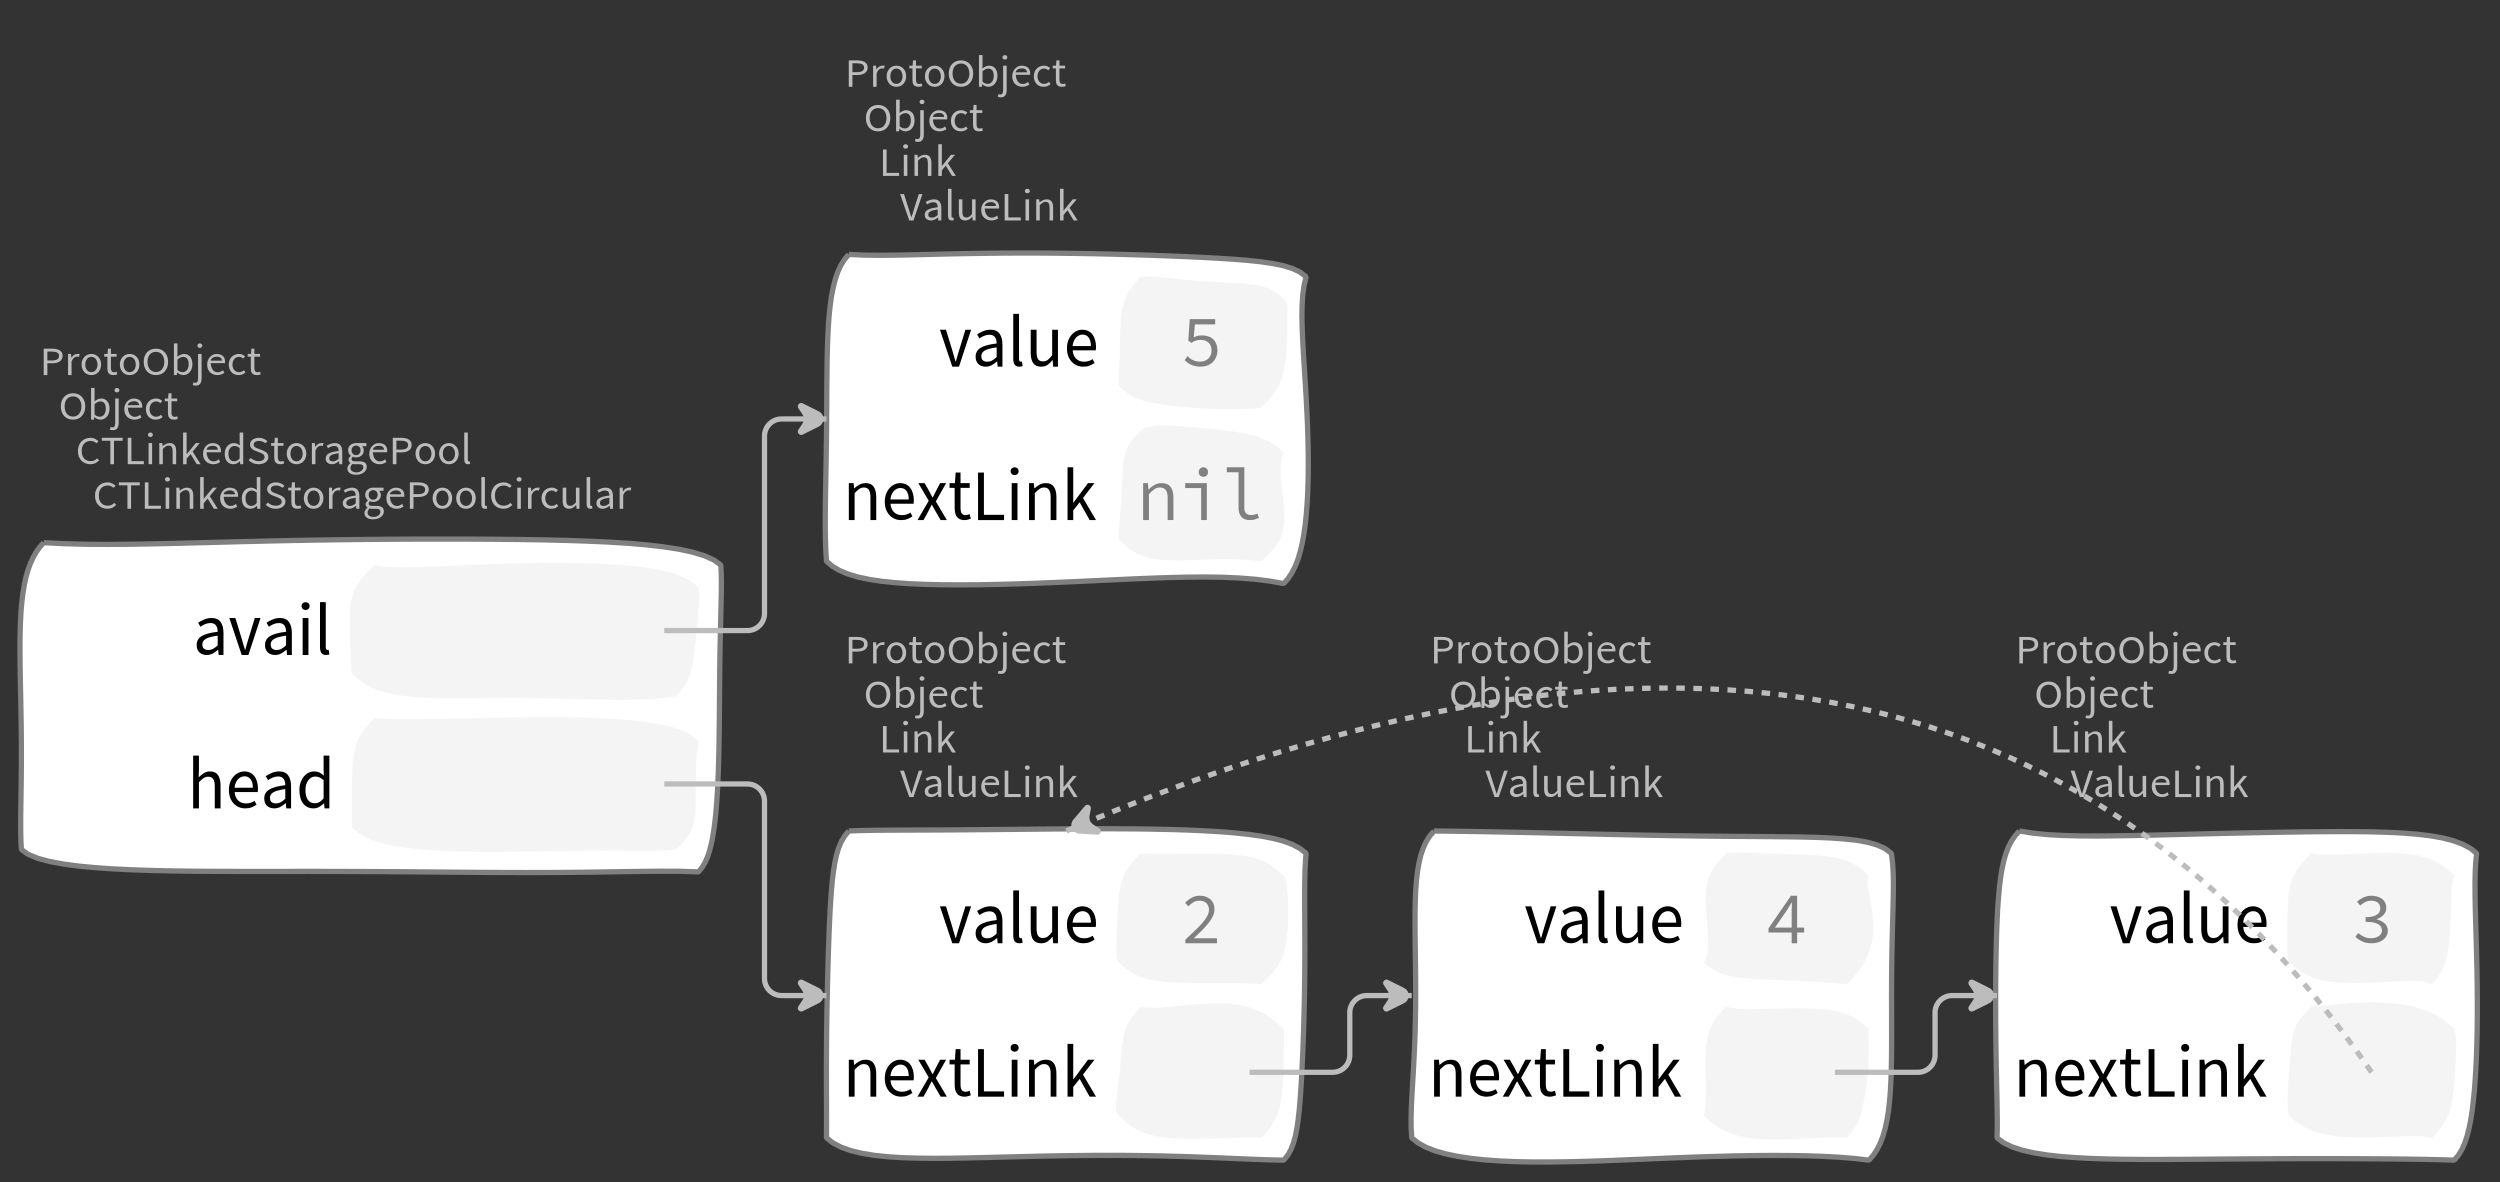 <?xml version="1.0" encoding="UTF-8"?>
<svg xmlns="http://www.w3.org/2000/svg" xmlns:xlink="http://www.w3.org/1999/xlink" width="473.369pt" height="223.825pt" viewBox="0 0 473.369 223.825" version="1.1">
<rect x="0" y="0" width="473.369" height="223.825" fill="#333333" stroke="none"/>
<defs>
<g>
<symbol overflow="visible" id="glyph0-0">
<path style="stroke:none;" d="M 0.953 0 L 0.953 -5.5 L 4.875 -5.5 L 4.875 0 Z M 1.844 -0.484 L 3.953 -0.484 L 3.359 -1.578 L 2.922 -2.438 L 2.891 -2.438 L 2.453 -1.578 Z M 2.891 -3.25 L 2.922 -3.25 L 3.328 -4.016 L 3.875 -5 L 1.938 -5 L 2.484 -4.016 Z M 1.484 -0.922 L 2.531 -2.828 L 1.484 -4.766 Z M 4.312 -0.922 L 4.312 -4.766 L 3.281 -2.828 Z M 4.312 -0.922 "/>
</symbol>
<symbol overflow="visible" id="glyph0-1">
<path style="stroke:none;" d="M 0.734 0 L 0.734 -5 L 2.281 -5 C 2.582 -5 2.859 -4.973 3.109 -4.922 C 3.359 -4.867 3.57 -4.789 3.75 -4.688 C 3.926 -4.582 4.062 -4.445 4.156 -4.281 C 4.258 -4.113 4.312 -3.898 4.312 -3.641 C 4.312 -3.41 4.258 -3.203 4.156 -3.016 C 4.062 -2.836 3.926 -2.691 3.75 -2.578 C 3.57 -2.461 3.363 -2.375 3.125 -2.312 C 2.883 -2.258 2.613 -2.234 2.312 -2.234 L 1.422 -2.234 L 1.422 0 Z M 1.422 -2.766 L 2.234 -2.766 C 2.703 -2.766 3.051 -2.832 3.281 -2.969 C 3.508 -3.113 3.625 -3.336 3.625 -3.641 C 3.625 -3.941 3.504 -4.148 3.266 -4.266 C 3.023 -4.391 2.672 -4.453 2.203 -4.453 L 1.422 -4.453 Z M 1.422 -2.766 "/>
</symbol>
<symbol overflow="visible" id="glyph0-2">
<path style="stroke:none;" d="M 0.672 0 L 0.672 -4 L 1.234 -4 L 1.297 -3.281 L 1.312 -3.281 C 1.445 -3.508 1.613 -3.688 1.812 -3.812 C 2.008 -3.938 2.223 -4 2.453 -4 C 2.609 -4 2.75 -4.004 2.875 -4.016 L 2.75 -3.438 C 2.688 -3.457 2.625 -3.473 2.562 -3.484 C 2.508 -3.492 2.441 -3.5 2.359 -3.5 C 2.191 -3.5 2.016 -3.43 1.828 -3.297 C 1.648 -3.16 1.488 -2.922 1.344 -2.578 L 1.344 0 Z M 0.672 0 "/>
</symbol>
<symbol overflow="visible" id="glyph0-3">
<path style="stroke:none;" d="M 2.234 0 C 1.984 0 1.742 -0.039 1.516 -0.125 C 1.297 -0.219 1.102 -0.348 0.938 -0.516 C 0.77 -0.691 0.633 -0.906 0.531 -1.156 C 0.426 -1.406 0.375 -1.688 0.375 -2 C 0.375 -2.312 0.426 -2.594 0.531 -2.844 C 0.633 -3.094 0.77 -3.301 0.938 -3.469 C 1.102 -3.645 1.297 -3.773 1.516 -3.859 C 1.742 -3.953 1.984 -4 2.234 -4 C 2.484 -4 2.719 -3.953 2.938 -3.859 C 3.156 -3.773 3.348 -3.645 3.516 -3.469 C 3.691 -3.301 3.828 -3.094 3.922 -2.844 C 4.023 -2.594 4.078 -2.312 4.078 -2 C 4.078 -1.688 4.023 -1.406 3.922 -1.156 C 3.828 -0.906 3.691 -0.691 3.516 -0.516 C 3.348 -0.348 3.156 -0.219 2.938 -0.125 C 2.719 -0.039 2.484 0 2.234 0 Z M 2.234 -0.547 C 2.398 -0.547 2.555 -0.582 2.703 -0.656 C 2.848 -0.727 2.969 -0.828 3.062 -0.953 C 3.164 -1.078 3.242 -1.227 3.297 -1.406 C 3.359 -1.582 3.391 -1.781 3.391 -2 C 3.391 -2.207 3.359 -2.398 3.297 -2.578 C 3.242 -2.766 3.164 -2.922 3.062 -3.047 C 2.969 -3.18 2.848 -3.281 2.703 -3.344 C 2.555 -3.414 2.398 -3.453 2.234 -3.453 C 2.055 -3.453 1.895 -3.414 1.75 -3.344 C 1.613 -3.281 1.492 -3.18 1.391 -3.047 C 1.297 -2.922 1.219 -2.766 1.156 -2.578 C 1.102 -2.398 1.078 -2.207 1.078 -2 C 1.078 -1.781 1.102 -1.582 1.156 -1.406 C 1.219 -1.227 1.297 -1.078 1.391 -0.953 C 1.492 -0.828 1.613 -0.727 1.75 -0.656 C 1.895 -0.582 2.055 -0.547 2.234 -0.547 Z M 2.234 -0.547 "/>
</symbol>
<symbol overflow="visible" id="glyph0-4">
<path style="stroke:none;" d="M 1.938 0 C 1.719 0 1.535 -0.031 1.391 -0.094 C 1.242 -0.156 1.125 -0.242 1.031 -0.359 C 0.945 -0.473 0.883 -0.609 0.844 -0.766 C 0.812 -0.93 0.797 -1.109 0.797 -1.297 L 0.797 -3.484 L 0.203 -3.484 L 0.203 -4 L 0.828 -4 L 0.906 -5 L 1.469 -5 L 1.469 -4 L 2.547 -4 L 2.547 -3.484 L 1.469 -3.484 L 1.469 -1.297 C 1.469 -1.055 1.516 -0.867 1.609 -0.734 C 1.703 -0.598 1.863 -0.531 2.094 -0.531 C 2.164 -0.531 2.242 -0.539 2.328 -0.562 C 2.41 -0.582 2.484 -0.609 2.547 -0.641 L 2.672 -0.141 C 2.566 -0.098 2.445 -0.062 2.312 -0.031 C 2.188 -0.008 2.062 0 1.938 0 Z M 1.938 0 "/>
</symbol>
<symbol overflow="visible" id="glyph0-5">
<path style="stroke:none;" d="M 2.734 0 C 2.391 0 2.078 -0.055 1.797 -0.172 C 1.516 -0.297 1.27 -0.461 1.062 -0.672 C 0.863 -0.891 0.707 -1.156 0.594 -1.469 C 0.477 -1.781 0.422 -2.129 0.422 -2.516 C 0.422 -2.898 0.477 -3.242 0.594 -3.547 C 0.707 -3.859 0.863 -4.117 1.062 -4.328 C 1.27 -4.547 1.516 -4.711 1.797 -4.828 C 2.078 -4.941 2.391 -5 2.734 -5 C 3.078 -5 3.391 -4.941 3.672 -4.828 C 3.953 -4.711 4.191 -4.547 4.391 -4.328 C 4.598 -4.117 4.758 -3.859 4.875 -3.547 C 4.988 -3.242 5.047 -2.898 5.047 -2.516 C 5.047 -2.129 4.988 -1.781 4.875 -1.469 C 4.758 -1.156 4.598 -0.891 4.391 -0.672 C 4.191 -0.461 3.953 -0.297 3.672 -0.172 C 3.391 -0.055 3.078 0 2.734 0 Z M 2.734 -0.578 C 2.973 -0.578 3.191 -0.625 3.391 -0.719 C 3.586 -0.812 3.754 -0.941 3.891 -1.109 C 4.023 -1.285 4.129 -1.488 4.203 -1.719 C 4.285 -1.957 4.328 -2.223 4.328 -2.516 C 4.328 -2.805 4.285 -3.066 4.203 -3.297 C 4.129 -3.535 4.023 -3.734 3.891 -3.891 C 3.754 -4.055 3.586 -4.18 3.391 -4.266 C 3.191 -4.359 2.973 -4.406 2.734 -4.406 C 2.492 -4.406 2.273 -4.359 2.078 -4.266 C 1.879 -4.18 1.707 -4.055 1.562 -3.891 C 1.426 -3.734 1.32 -3.535 1.25 -3.297 C 1.176 -3.066 1.141 -2.805 1.141 -2.516 C 1.141 -2.223 1.176 -1.957 1.25 -1.719 C 1.32 -1.488 1.426 -1.285 1.562 -1.109 C 1.707 -0.941 1.879 -0.812 2.078 -0.719 C 2.273 -0.625 2.492 -0.578 2.734 -0.578 Z M 2.734 -0.578 "/>
</symbol>
<symbol overflow="visible" id="glyph0-6">
<path style="stroke:none;" d="M 2.453 0 C 2.266 0 2.066 -0.039 1.859 -0.125 C 1.66 -0.207 1.473 -0.328 1.297 -0.484 L 1.281 -0.484 L 1.219 0 L 0.672 0 L 0.672 -6 L 1.344 -6 L 1.344 -4.266 L 1.328 -3.469 C 1.516 -3.625 1.711 -3.75 1.922 -3.844 C 2.141 -3.945 2.359 -4 2.578 -4 C 2.836 -4 3.066 -3.953 3.266 -3.859 C 3.461 -3.766 3.629 -3.633 3.766 -3.469 C 3.898 -3.301 4 -3.098 4.062 -2.859 C 4.133 -2.617 4.172 -2.352 4.172 -2.062 C 4.172 -1.738 4.125 -1.445 4.031 -1.188 C 3.938 -0.938 3.812 -0.723 3.656 -0.547 C 3.5 -0.367 3.316 -0.234 3.109 -0.141 C 2.898 -0.047 2.68 0 2.453 0 Z M 2.328 -0.547 C 2.492 -0.547 2.645 -0.582 2.781 -0.656 C 2.926 -0.727 3.047 -0.828 3.141 -0.953 C 3.242 -1.078 3.32 -1.234 3.375 -1.422 C 3.438 -1.617 3.469 -1.832 3.469 -2.062 C 3.469 -2.258 3.445 -2.441 3.406 -2.609 C 3.375 -2.785 3.316 -2.938 3.234 -3.062 C 3.148 -3.188 3.039 -3.281 2.906 -3.344 C 2.77 -3.414 2.609 -3.453 2.422 -3.453 C 2.098 -3.453 1.738 -3.281 1.344 -2.938 L 1.344 -0.953 C 1.52 -0.805 1.691 -0.703 1.859 -0.641 C 2.035 -0.578 2.191 -0.547 2.328 -0.547 Z M 2.328 -0.547 "/>
</symbol>
<symbol overflow="visible" id="glyph0-7">
<path style="stroke:none;" d="M 0.266 2 C 0.141 2 0.031 1.988 -0.062 1.969 C -0.164 1.945 -0.254 1.922 -0.328 1.891 L -0.188 1.391 C -0.133 1.41 -0.078 1.426 -0.016 1.438 C 0.047 1.445 0.113 1.453 0.188 1.453 C 0.383 1.453 0.516 1.379 0.578 1.234 C 0.648 1.086 0.688 0.891 0.688 0.641 L 0.688 -4 L 1.359 -4 L 1.359 0.609 C 1.359 1.023 1.273 1.359 1.109 1.609 C 0.941 1.867 0.66 2 0.266 2 Z M 1.031 -5.156 C 0.895 -5.156 0.781 -5.191 0.688 -5.266 C 0.602 -5.348 0.562 -5.453 0.562 -5.578 C 0.562 -5.703 0.602 -5.801 0.688 -5.875 C 0.781 -5.957 0.895 -6 1.031 -6 C 1.156 -6 1.258 -5.957 1.344 -5.875 C 1.438 -5.801 1.484 -5.703 1.484 -5.578 C 1.484 -5.453 1.438 -5.348 1.344 -5.266 C 1.258 -5.191 1.156 -5.156 1.031 -5.156 Z M 1.031 -5.156 "/>
</symbol>
<symbol overflow="visible" id="glyph0-8">
<path style="stroke:none;" d="M 2.297 0 C 2.023 0 1.77 -0.047 1.531 -0.141 C 1.301 -0.234 1.098 -0.363 0.922 -0.531 C 0.754 -0.695 0.617 -0.906 0.516 -1.156 C 0.422 -1.406 0.375 -1.688 0.375 -2 C 0.375 -2.312 0.426 -2.586 0.531 -2.828 C 0.633 -3.078 0.77 -3.285 0.938 -3.453 C 1.102 -3.629 1.289 -3.766 1.5 -3.859 C 1.719 -3.953 1.941 -4 2.172 -4 C 2.422 -4 2.645 -3.961 2.844 -3.891 C 3.051 -3.828 3.223 -3.734 3.359 -3.609 C 3.492 -3.484 3.594 -3.332 3.656 -3.156 C 3.727 -2.977 3.766 -2.781 3.766 -2.562 C 3.766 -2.5 3.766 -2.441 3.766 -2.391 C 3.766 -2.336 3.758 -2.297 3.75 -2.266 L 1.047 -2.266 C 1.078 -1.734 1.207 -1.312 1.438 -1 C 1.676 -0.688 1.988 -0.531 2.375 -0.531 C 2.57 -0.531 2.75 -0.566 2.906 -0.641 C 3.07 -0.711 3.227 -0.805 3.375 -0.922 L 3.609 -0.406 C 3.43 -0.289 3.234 -0.191 3.016 -0.109 C 2.805 -0.035 2.566 0 2.297 0 Z M 1.031 -2.734 L 3.172 -2.734 C 3.172 -2.973 3.082 -3.156 2.906 -3.281 C 2.738 -3.414 2.5 -3.484 2.188 -3.484 C 2.039 -3.484 1.906 -3.469 1.781 -3.438 C 1.656 -3.406 1.539 -3.359 1.438 -3.297 C 1.332 -3.234 1.242 -3.156 1.172 -3.062 C 1.109 -2.969 1.062 -2.859 1.031 -2.734 Z M 1.031 -2.734 "/>
</symbol>
<symbol overflow="visible" id="glyph0-9">
<path style="stroke:none;" d="M 2.25 0 C 1.988 0 1.742 -0.039 1.516 -0.125 C 1.285 -0.219 1.086 -0.348 0.922 -0.516 C 0.754 -0.691 0.617 -0.906 0.516 -1.156 C 0.422 -1.406 0.375 -1.688 0.375 -2 C 0.375 -2.312 0.426 -2.594 0.531 -2.844 C 0.633 -3.094 0.773 -3.301 0.953 -3.469 C 1.129 -3.645 1.332 -3.773 1.562 -3.859 C 1.801 -3.953 2.051 -4 2.312 -4 C 2.57 -4 2.797 -3.953 2.984 -3.859 C 3.172 -3.773 3.332 -3.672 3.469 -3.547 L 3.125 -3.125 C 3.008 -3.227 2.883 -3.305 2.75 -3.359 C 2.625 -3.422 2.484 -3.453 2.328 -3.453 C 2.148 -3.453 1.984 -3.414 1.828 -3.344 C 1.672 -3.281 1.535 -3.18 1.422 -3.047 C 1.316 -2.922 1.234 -2.766 1.172 -2.578 C 1.109 -2.398 1.078 -2.207 1.078 -2 C 1.078 -1.781 1.109 -1.582 1.172 -1.406 C 1.234 -1.227 1.316 -1.078 1.422 -0.953 C 1.523 -0.828 1.656 -0.727 1.812 -0.656 C 1.969 -0.582 2.133 -0.547 2.312 -0.547 C 2.5 -0.547 2.672 -0.582 2.828 -0.656 C 2.984 -0.727 3.125 -0.816 3.25 -0.922 L 3.547 -0.5 C 3.367 -0.344 3.172 -0.219 2.953 -0.125 C 2.734 -0.039 2.5 0 2.25 0 Z M 2.25 0 "/>
</symbol>
<symbol overflow="visible" id="glyph0-10">
<path style="stroke:none;" d="M 0.734 0 L 0.734 -5 L 1.422 -5 L 1.422 -0.578 L 3.781 -0.578 L 3.781 0 Z M 0.734 0 "/>
</symbol>
<symbol overflow="visible" id="glyph0-11">
<path style="stroke:none;" d="M 0.672 0 L 0.672 -4 L 1.344 -4 L 1.344 0 Z M 1.016 -5.156 C 0.891 -5.156 0.781 -5.191 0.688 -5.266 C 0.594 -5.348 0.547 -5.453 0.547 -5.578 C 0.547 -5.703 0.594 -5.801 0.688 -5.875 C 0.781 -5.957 0.891 -6 1.016 -6 C 1.148 -6 1.258 -5.957 1.344 -5.875 C 1.438 -5.801 1.484 -5.703 1.484 -5.578 C 1.484 -5.453 1.438 -5.348 1.344 -5.266 C 1.258 -5.191 1.148 -5.156 1.016 -5.156 Z M 1.016 -5.156 "/>
</symbol>
<symbol overflow="visible" id="glyph0-12">
<path style="stroke:none;" d="M 0.672 0 L 0.672 -4 L 1.234 -4 L 1.297 -3.438 L 1.312 -3.438 C 1.508 -3.594 1.711 -3.723 1.922 -3.828 C 2.129 -3.941 2.375 -4 2.656 -4 C 3.082 -4 3.391 -3.867 3.578 -3.609 C 3.773 -3.359 3.875 -2.984 3.875 -2.484 L 3.875 0 L 3.203 0 L 3.203 -2.453 C 3.203 -2.828 3.141 -3.098 3.016 -3.266 C 2.898 -3.441 2.711 -3.531 2.453 -3.531 C 2.234 -3.531 2.047 -3.473 1.891 -3.359 C 1.734 -3.254 1.551 -3.102 1.344 -2.906 L 1.344 0 Z M 0.672 0 "/>
</symbol>
<symbol overflow="visible" id="glyph0-13">
<path style="stroke:none;" d="M 0.672 0 L 0.672 -6 L 1.344 -6 L 1.344 -1.891 L 1.359 -1.891 L 3.078 -4 L 3.828 -4 L 2.484 -2.391 L 4 0 L 3.266 0 L 2.094 -1.922 L 1.344 -1.047 L 1.344 0 Z M 0.672 0 "/>
</symbol>
<symbol overflow="visible" id="glyph0-14">
<path style="stroke:none;" d="M 1.734 0 L 0 -5 L 0.734 -5 L 1.594 -2.297 C 1.695 -1.992 1.785 -1.711 1.859 -1.453 C 1.93 -1.203 2.02 -0.93 2.125 -0.641 L 2.156 -0.641 C 2.258 -0.93 2.348 -1.203 2.422 -1.453 C 2.492 -1.711 2.578 -1.992 2.672 -2.297 L 3.547 -5 L 4.234 -5 L 2.531 0 Z M 1.734 0 "/>
</symbol>
<symbol overflow="visible" id="glyph0-15">
<path style="stroke:none;" d="M 1.594 0 C 1.258 0 0.977 -0.094 0.75 -0.281 C 0.531 -0.469 0.422 -0.734 0.422 -1.078 C 0.422 -1.492 0.613 -1.812 1 -2.031 C 1.395 -2.25 2.02 -2.406 2.875 -2.5 C 2.875 -2.613 2.863 -2.727 2.844 -2.844 C 2.82 -2.957 2.781 -3.062 2.719 -3.156 C 2.656 -3.25 2.57 -3.32 2.469 -3.375 C 2.363 -3.426 2.227 -3.453 2.062 -3.453 C 1.832 -3.453 1.613 -3.41 1.406 -3.328 C 1.207 -3.242 1.023 -3.148 0.859 -3.047 L 0.594 -3.5 C 0.781 -3.613 1.008 -3.723 1.281 -3.828 C 1.551 -3.941 1.848 -4 2.172 -4 C 2.66 -4 3.016 -3.852 3.234 -3.562 C 3.453 -3.27 3.562 -2.879 3.562 -2.391 L 3.562 0 L 3 0 L 2.953 -0.562 L 2.922 -0.562 C 2.734 -0.406 2.523 -0.27 2.297 -0.156 C 2.078 -0.051 1.844 0 1.594 0 Z M 1.797 -0.531 C 1.984 -0.531 2.16 -0.57 2.328 -0.656 C 2.504 -0.738 2.688 -0.863 2.875 -1.031 L 2.875 -2.078 C 2.539 -2.035 2.258 -1.984 2.031 -1.922 C 1.812 -1.867 1.629 -1.801 1.484 -1.719 C 1.348 -1.645 1.25 -1.555 1.188 -1.453 C 1.125 -1.359 1.094 -1.25 1.094 -1.125 C 1.094 -0.906 1.16 -0.75 1.297 -0.656 C 1.43 -0.57 1.598 -0.531 1.797 -0.531 Z M 1.797 -0.531 "/>
</symbol>
<symbol overflow="visible" id="glyph0-16">
<path style="stroke:none;" d="M 1.391 0 C 1.129 0 0.941 -0.078 0.828 -0.234 C 0.723 -0.391 0.672 -0.613 0.672 -0.906 L 0.672 -6 L 1.344 -6 L 1.344 -0.844 C 1.344 -0.727 1.363 -0.648 1.406 -0.609 C 1.445 -0.566 1.492 -0.547 1.547 -0.547 C 1.566 -0.547 1.582 -0.547 1.594 -0.547 C 1.613 -0.547 1.645 -0.551 1.688 -0.562 L 1.781 -0.062 C 1.738 -0.039 1.688 -0.023 1.625 -0.016 C 1.562 -0.004 1.484 0 1.391 0 Z M 1.391 0 "/>
</symbol>
<symbol overflow="visible" id="glyph0-17">
<path style="stroke:none;" d="M 1.844 0 C 1.414 0 1.102 -0.125 0.906 -0.375 C 0.719 -0.633 0.625 -1.02 0.625 -1.531 L 0.625 -4 L 1.297 -4 L 1.297 -1.609 C 1.297 -1.242 1.352 -0.977 1.469 -0.812 C 1.594 -0.645 1.785 -0.562 2.047 -0.562 C 2.254 -0.562 2.438 -0.613 2.594 -0.719 C 2.758 -0.82 2.938 -0.988 3.125 -1.219 L 3.125 -4 L 3.797 -4 L 3.797 0 L 3.25 0 L 3.188 -0.703 L 3.156 -0.703 C 2.969 -0.492 2.77 -0.32 2.562 -0.188 C 2.363 -0.062 2.125 0 1.844 0 Z M 1.844 0 "/>
</symbol>
<symbol overflow="visible" id="glyph0-18">
<path style="stroke:none;" d="M 2.781 0 C 2.438 0 2.125 -0.055 1.844 -0.172 C 1.562 -0.285 1.312 -0.445 1.094 -0.656 C 0.883 -0.863 0.719 -1.125 0.594 -1.438 C 0.477 -1.758 0.422 -2.113 0.422 -2.5 C 0.422 -2.883 0.484 -3.227 0.609 -3.531 C 0.734 -3.844 0.898 -4.109 1.109 -4.328 C 1.328 -4.547 1.582 -4.711 1.875 -4.828 C 2.164 -4.941 2.484 -5 2.828 -5 C 3.148 -5 3.438 -4.93 3.688 -4.797 C 3.938 -4.672 4.145 -4.52 4.312 -4.344 L 3.938 -3.969 C 3.789 -4.102 3.625 -4.207 3.438 -4.281 C 3.258 -4.363 3.055 -4.406 2.828 -4.406 C 2.578 -4.406 2.344 -4.359 2.125 -4.266 C 1.914 -4.18 1.738 -4.055 1.594 -3.891 C 1.445 -3.734 1.332 -3.535 1.25 -3.297 C 1.176 -3.055 1.141 -2.797 1.141 -2.516 C 1.141 -2.211 1.176 -1.941 1.25 -1.703 C 1.332 -1.473 1.441 -1.273 1.578 -1.109 C 1.723 -0.941 1.898 -0.812 2.109 -0.719 C 2.316 -0.625 2.551 -0.578 2.812 -0.578 C 3.07 -0.578 3.301 -0.617 3.5 -0.703 C 3.695 -0.797 3.883 -0.93 4.062 -1.109 L 4.438 -0.734 C 4.219 -0.504 3.973 -0.32 3.703 -0.188 C 3.441 -0.062 3.133 0 2.781 0 Z M 2.781 0 "/>
</symbol>
<symbol overflow="visible" id="glyph0-19">
<path style="stroke:none;" d="M 1.859 0 L 1.859 -4.438 L 0.234 -4.438 L 0.234 -5 L 4.188 -5 L 4.188 -4.438 L 2.547 -4.438 L 2.547 0 Z M 1.859 0 "/>
</symbol>
<symbol overflow="visible" id="glyph0-20">
<path style="stroke:none;" d="M 2.047 0 C 1.535 0 1.129 -0.172 0.828 -0.516 C 0.535 -0.859 0.391 -1.352 0.391 -2 C 0.391 -2.301 0.438 -2.578 0.531 -2.828 C 0.625 -3.078 0.75 -3.285 0.906 -3.453 C 1.07 -3.629 1.258 -3.766 1.469 -3.859 C 1.676 -3.953 1.895 -4 2.125 -4 C 2.352 -4 2.551 -3.957 2.719 -3.875 C 2.895 -3.801 3.07 -3.695 3.25 -3.562 L 3.219 -4.297 L 3.219 -6 L 3.891 -6 L 3.891 0 L 3.328 0 L 3.281 -0.547 L 3.25 -0.547 C 3.094 -0.398 2.91 -0.27 2.703 -0.156 C 2.492 -0.051 2.273 0 2.047 0 Z M 2.188 -0.547 C 2.375 -0.547 2.551 -0.586 2.719 -0.672 C 2.883 -0.766 3.051 -0.898 3.219 -1.078 L 3.219 -3.062 C 3.039 -3.195 2.875 -3.297 2.719 -3.359 C 2.562 -3.422 2.398 -3.453 2.234 -3.453 C 2.078 -3.453 1.926 -3.414 1.781 -3.344 C 1.645 -3.27 1.523 -3.172 1.422 -3.047 C 1.316 -2.922 1.234 -2.77 1.172 -2.594 C 1.117 -2.414 1.094 -2.219 1.094 -2 C 1.094 -1.539 1.188 -1.18 1.375 -0.922 C 1.562 -0.672 1.832 -0.547 2.188 -0.547 Z M 2.188 -0.547 "/>
</symbol>
<symbol overflow="visible" id="glyph0-21">
<path style="stroke:none;" d="M 2.234 0 C 1.859 0 1.508 -0.066 1.188 -0.203 C 0.863 -0.336 0.582 -0.52 0.344 -0.75 L 0.75 -1.172 C 0.945 -0.992 1.176 -0.848 1.438 -0.734 C 1.695 -0.629 1.969 -0.578 2.25 -0.578 C 2.602 -0.578 2.879 -0.648 3.078 -0.797 C 3.273 -0.941 3.375 -1.133 3.375 -1.375 C 3.375 -1.477 3.348 -1.57 3.297 -1.656 C 3.254 -1.75 3.191 -1.828 3.109 -1.891 C 3.035 -1.953 2.941 -2.004 2.828 -2.047 C 2.723 -2.098 2.609 -2.148 2.484 -2.203 L 1.703 -2.5 C 1.578 -2.539 1.445 -2.598 1.312 -2.672 C 1.188 -2.742 1.07 -2.828 0.969 -2.922 C 0.863 -3.023 0.773 -3.141 0.703 -3.266 C 0.641 -3.398 0.609 -3.555 0.609 -3.734 C 0.609 -3.91 0.648 -4.078 0.734 -4.234 C 0.816 -4.391 0.93 -4.523 1.078 -4.641 C 1.234 -4.754 1.414 -4.844 1.625 -4.906 C 1.832 -4.969 2.062 -5 2.312 -5 C 2.633 -5 2.93 -4.938 3.203 -4.812 C 3.473 -4.695 3.707 -4.539 3.906 -4.344 L 3.531 -3.969 C 3.363 -4.102 3.18 -4.207 2.984 -4.281 C 2.785 -4.363 2.562 -4.406 2.312 -4.406 C 2.008 -4.406 1.766 -4.344 1.578 -4.219 C 1.391 -4.094 1.297 -3.926 1.297 -3.719 C 1.297 -3.602 1.32 -3.504 1.375 -3.422 C 1.426 -3.336 1.492 -3.266 1.578 -3.203 C 1.672 -3.148 1.77 -3.098 1.875 -3.047 C 1.977 -3.004 2.086 -2.961 2.203 -2.922 L 2.969 -2.625 C 3.113 -2.57 3.254 -2.504 3.391 -2.422 C 3.535 -2.348 3.656 -2.258 3.75 -2.156 C 3.852 -2.062 3.93 -1.945 3.984 -1.812 C 4.047 -1.688 4.078 -1.535 4.078 -1.359 C 4.078 -1.172 4.035 -0.992 3.953 -0.828 C 3.867 -0.66 3.742 -0.516 3.578 -0.391 C 3.422 -0.273 3.227 -0.18 3 -0.109 C 2.781 -0.035 2.523 0 2.234 0 Z M 2.234 0 "/>
</symbol>
<symbol overflow="visible" id="glyph0-22">
<path style="stroke:none;" d="M 2.031 2 C 1.781 2 1.551 1.973 1.344 1.922 C 1.145 1.879 0.973 1.801 0.828 1.688 C 0.68 1.582 0.566 1.457 0.484 1.312 C 0.41 1.164 0.375 1 0.375 0.812 C 0.375 0.625 0.426 0.441 0.531 0.266 C 0.633 0.098 0.773 -0.055 0.953 -0.203 L 0.953 -0.234 C 0.859 -0.285 0.773 -0.363 0.703 -0.469 C 0.629 -0.57 0.594 -0.695 0.594 -0.844 C 0.594 -1.008 0.641 -1.148 0.734 -1.266 C 0.828 -1.391 0.926 -1.488 1.031 -1.562 L 1.031 -1.594 C 0.906 -1.695 0.785 -1.836 0.672 -2.016 C 0.566 -2.191 0.516 -2.395 0.516 -2.625 C 0.516 -2.844 0.551 -3.035 0.625 -3.203 C 0.707 -3.367 0.816 -3.508 0.953 -3.625 C 1.098 -3.75 1.258 -3.844 1.438 -3.906 C 1.625 -3.969 1.82 -4 2.031 -4 C 2.133 -4 2.234 -4 2.328 -4 C 2.43 -4 2.52 -4 2.594 -4 L 3.984 -4 L 3.984 -3.406 L 3.156 -3.406 C 3.25 -3.312 3.328 -3.195 3.391 -3.062 C 3.453 -2.926 3.484 -2.773 3.484 -2.609 C 3.484 -2.41 3.445 -2.227 3.375 -2.062 C 3.301 -1.895 3.195 -1.754 3.062 -1.641 C 2.926 -1.535 2.77 -1.445 2.594 -1.375 C 2.414 -1.312 2.227 -1.281 2.031 -1.281 C 1.926 -1.281 1.82 -1.289 1.719 -1.312 C 1.613 -1.344 1.516 -1.379 1.422 -1.422 C 1.348 -1.359 1.285 -1.289 1.234 -1.219 C 1.191 -1.145 1.172 -1.062 1.172 -0.969 C 1.172 -0.844 1.219 -0.738 1.312 -0.656 C 1.414 -0.582 1.602 -0.547 1.875 -0.547 L 2.656 -0.547 C 3.113 -0.547 3.457 -0.461 3.688 -0.297 C 3.926 -0.141 4.047 0.125 4.047 0.5 C 4.047 0.695 4 0.891 3.906 1.078 C 3.812 1.266 3.676 1.422 3.5 1.547 C 3.332 1.68 3.125 1.789 2.875 1.875 C 2.625 1.957 2.344 2 2.031 2 Z M 2.031 -1.719 C 2.145 -1.719 2.25 -1.738 2.344 -1.781 C 2.445 -1.82 2.535 -1.879 2.609 -1.953 C 2.691 -2.035 2.754 -2.129 2.797 -2.234 C 2.848 -2.348 2.875 -2.477 2.875 -2.625 C 2.875 -2.914 2.789 -3.141 2.625 -3.297 C 2.457 -3.453 2.258 -3.531 2.031 -3.531 C 1.789 -3.531 1.586 -3.453 1.422 -3.297 C 1.254 -3.141 1.172 -2.914 1.172 -2.625 C 1.172 -2.477 1.191 -2.348 1.234 -2.234 C 1.285 -2.129 1.348 -2.035 1.422 -1.953 C 1.504 -1.879 1.598 -1.82 1.703 -1.781 C 1.805 -1.738 1.914 -1.719 2.031 -1.719 Z M 2.125 1.547 C 2.312 1.547 2.484 1.516 2.641 1.453 C 2.797 1.398 2.93 1.328 3.047 1.234 C 3.16 1.148 3.242 1.051 3.297 0.938 C 3.359 0.82 3.391 0.703 3.391 0.578 C 3.391 0.367 3.32 0.219 3.188 0.125 C 3.051 0.039 2.848 0 2.578 0 L 1.891 0 C 1.816 0 1.734 0 1.641 0 C 1.547 -0.008 1.457 -0.031 1.375 -0.062 C 1.227 0.062 1.125 0.188 1.062 0.312 C 1 0.445 0.969 0.582 0.969 0.719 C 0.969 0.969 1.066 1.164 1.266 1.312 C 1.473 1.469 1.758 1.547 2.125 1.547 Z M 2.125 1.547 "/>
</symbol>
<symbol overflow="visible" id="glyph1-0">
<path style="stroke:none;" d="M 1.141 0 L 1.141 -8.797 L 7.703 -8.797 L 7.703 0 Z M 2.609 -0.766 L 6.203 -0.766 L 5.172 -2.531 L 4.453 -3.906 L 4.391 -3.906 L 3.641 -2.531 Z M 4.391 -5.156 L 4.453 -5.156 L 5.125 -6.406 L 6.062 -8 L 2.766 -8 L 3.703 -6.406 Z M 2 -1.453 L 3.781 -4.531 L 2 -7.625 Z M 6.812 -1.453 L 6.812 -7.625 L 5.047 -4.531 Z M 6.812 -1.453 "/>
</symbol>
<symbol overflow="visible" id="glyph1-1">
<path style="stroke:none;" d="M 2.5 0 L 0.156 -7 L 1.297 -7 L 2.516 -3.031 C 2.617 -2.676 2.719 -2.328 2.812 -1.984 C 2.914 -1.648 3.02 -1.312 3.125 -0.969 L 3.172 -0.969 C 3.266 -1.312 3.359 -1.648 3.453 -1.984 C 3.555 -2.328 3.66 -2.676 3.766 -3.031 L 4.984 -7 L 6.062 -7 L 3.766 0 Z M 2.5 0 "/>
</symbol>
<symbol overflow="visible" id="glyph1-2">
<path style="stroke:none;" d="M 2.578 0 C 2.035 0 1.582 -0.16 1.219 -0.484 C 0.863 -0.816 0.688 -1.285 0.688 -1.891 C 0.688 -2.617 1 -3.176 1.625 -3.562 C 2.258 -3.957 3.273 -4.234 4.672 -4.391 C 4.672 -4.598 4.648 -4.801 4.609 -5 C 4.566 -5.195 4.492 -5.375 4.391 -5.531 C 4.297 -5.688 4.16 -5.812 3.984 -5.906 C 3.816 -6 3.598 -6.047 3.328 -6.047 C 2.953 -6.047 2.598 -5.973 2.266 -5.828 C 1.941 -5.68 1.656 -5.52 1.406 -5.344 L 0.969 -6.109 C 1.27 -6.316 1.641 -6.516 2.078 -6.703 C 2.516 -6.898 2.992 -7 3.516 -7 C 4.305 -7 4.879 -6.742 5.234 -6.234 C 5.586 -5.723 5.766 -5.039 5.766 -4.188 L 5.766 0 L 4.859 0 L 4.766 -0.984 L 4.734 -0.984 C 4.422 -0.711 4.086 -0.477 3.734 -0.281 C 3.379 -0.094 2.992 0 2.578 0 Z M 2.906 -0.938 C 3.219 -0.938 3.508 -1.008 3.781 -1.156 C 4.062 -1.301 4.359 -1.523 4.672 -1.828 L 4.672 -3.656 C 4.129 -3.582 3.672 -3.492 3.297 -3.391 C 2.93 -3.297 2.633 -3.18 2.406 -3.047 C 2.176 -2.91 2.008 -2.75 1.906 -2.562 C 1.812 -2.383 1.766 -2.195 1.766 -2 C 1.766 -1.613 1.875 -1.336 2.094 -1.172 C 2.312 -1.016 2.582 -0.938 2.906 -0.938 Z M 2.906 -0.938 "/>
</symbol>
<symbol overflow="visible" id="glyph1-3">
<path style="stroke:none;" d="M 2.25 0 C 1.832 0 1.535 -0.129 1.359 -0.391 C 1.18 -0.648 1.094 -1.023 1.094 -1.516 L 1.094 -10 L 2.188 -10 L 2.188 -1.453 C 2.188 -1.273 2.219 -1.145 2.281 -1.062 C 2.344 -0.988 2.414 -0.953 2.5 -0.953 C 2.531 -0.953 2.562 -0.953 2.594 -0.953 C 2.625 -0.953 2.672 -0.961 2.734 -0.984 L 2.875 -0.109 C 2.801 -0.078 2.719 -0.051 2.625 -0.031 C 2.531 -0.008 2.406 0 2.25 0 Z M 2.25 0 "/>
</symbol>
<symbol overflow="visible" id="glyph1-4">
<path style="stroke:none;" d="M 2.984 0 C 2.297 0 1.789 -0.223 1.469 -0.672 C 1.156 -1.129 1 -1.797 1 -2.672 L 1 -7 L 2.109 -7 L 2.109 -2.828 C 2.109 -2.18 2.203 -1.711 2.391 -1.422 C 2.578 -1.141 2.883 -1 3.312 -1 C 3.656 -1 3.953 -1.086 4.203 -1.266 C 4.461 -1.453 4.75 -1.75 5.062 -2.156 L 5.062 -7 L 6.156 -7 L 6.156 0 L 5.25 0 L 5.156 -1.234 L 5.125 -1.234 C 4.82 -0.859 4.504 -0.555 4.172 -0.328 C 3.836 -0.109 3.441 0 2.984 0 Z M 2.984 0 "/>
</symbol>
<symbol overflow="visible" id="glyph1-5">
<path style="stroke:none;" d="M 3.719 0 C 3.281 0 2.875 -0.078 2.5 -0.234 C 2.125 -0.398 1.797 -0.629 1.516 -0.922 C 1.234 -1.223 1.008 -1.586 0.844 -2.016 C 0.688 -2.453 0.609 -2.945 0.609 -3.5 C 0.609 -4.039 0.691 -4.523 0.859 -4.953 C 1.023 -5.391 1.242 -5.758 1.516 -6.062 C 1.785 -6.363 2.094 -6.594 2.438 -6.75 C 2.781 -6.914 3.141 -7 3.516 -7 C 3.922 -7 4.285 -6.922 4.609 -6.766 C 4.941 -6.617 5.211 -6.398 5.422 -6.109 C 5.641 -5.828 5.805 -5.488 5.922 -5.094 C 6.047 -4.695 6.109 -4.254 6.109 -3.766 C 6.109 -3.629 6.102 -3.504 6.094 -3.391 C 6.094 -3.273 6.082 -3.176 6.062 -3.094 L 1.688 -3.094 C 1.738 -2.426 1.957 -1.898 2.344 -1.516 C 2.727 -1.129 3.234 -0.938 3.859 -0.938 C 4.16 -0.938 4.441 -0.977 4.703 -1.062 C 4.973 -1.145 5.227 -1.266 5.469 -1.422 L 5.844 -0.703 C 5.562 -0.516 5.25 -0.348 4.906 -0.203 C 4.562 -0.066 4.164 0 3.719 0 Z M 1.672 -3.906 L 5.141 -3.906 C 5.141 -4.613 5 -5.148 4.719 -5.516 C 4.445 -5.891 4.055 -6.078 3.547 -6.078 C 3.316 -6.078 3.098 -6.023 2.891 -5.922 C 2.68 -5.828 2.488 -5.688 2.312 -5.5 C 2.145 -5.312 2.004 -5.082 1.891 -4.812 C 1.785 -4.551 1.711 -4.25 1.672 -3.906 Z M 1.672 -3.906 "/>
</symbol>
<symbol overflow="visible" id="glyph1-6">
<path style="stroke:none;" d="M 1.094 0 L 1.094 -7 L 2 -7 L 2.094 -6.016 L 2.125 -6.016 C 2.438 -6.297 2.766 -6.531 3.109 -6.719 C 3.453 -6.906 3.852 -7 4.312 -7 C 4.988 -7 5.484 -6.77 5.797 -6.312 C 6.117 -5.863 6.281 -5.203 6.281 -4.328 L 6.281 0 L 5.188 0 L 5.188 -4.297 C 5.188 -4.953 5.086 -5.426 4.891 -5.719 C 4.691 -6.02 4.379 -6.172 3.953 -6.172 C 3.617 -6.172 3.32 -6.078 3.062 -5.891 C 2.801 -5.711 2.508 -5.445 2.188 -5.094 L 2.188 0 Z M 1.094 0 "/>
</symbol>
<symbol overflow="visible" id="glyph1-7">
<path style="stroke:none;" d="M 0.188 0 L 2.312 -3.656 L 0.344 -7 L 1.531 -7 L 2.406 -5.469 C 2.5 -5.27 2.598 -5.07 2.703 -4.875 C 2.805 -4.676 2.914 -4.484 3.031 -4.297 L 3.094 -4.297 C 3.188 -4.484 3.281 -4.676 3.375 -4.875 C 3.477 -5.07 3.578 -5.27 3.672 -5.469 L 4.469 -7 L 5.609 -7 L 3.656 -3.531 L 5.75 0 L 4.578 0 L 3.625 -1.625 C 3.508 -1.832 3.395 -2.039 3.281 -2.25 C 3.164 -2.469 3.047 -2.676 2.922 -2.875 L 2.859 -2.875 C 2.742 -2.676 2.633 -2.473 2.531 -2.266 C 2.426 -2.055 2.32 -1.844 2.219 -1.625 L 1.328 0 Z M 0.188 0 "/>
</symbol>
<symbol overflow="visible" id="glyph1-8">
<path style="stroke:none;" d="M 3.125 0 C 2.781 0 2.488 -0.055 2.25 -0.172 C 2.02 -0.285 1.832 -0.441 1.688 -0.641 C 1.539 -0.836 1.438 -1.078 1.375 -1.359 C 1.312 -1.648 1.281 -1.961 1.281 -2.297 L 1.281 -6.109 L 0.312 -6.109 L 0.312 -7 L 1.328 -7 L 1.469 -9 L 2.391 -9 L 2.391 -7 L 4.125 -7 L 4.125 -6.109 L 2.391 -6.109 L 2.391 -2.281 C 2.391 -1.852 2.461 -1.52 2.609 -1.281 C 2.754 -1.051 3.016 -0.938 3.391 -0.938 C 3.504 -0.938 3.625 -0.957 3.75 -1 C 3.883 -1.039 4.008 -1.082 4.125 -1.125 L 4.328 -0.25 C 4.148 -0.188 3.957 -0.129 3.75 -0.078 C 3.539 -0.023 3.332 0 3.125 0 Z M 3.125 0 "/>
</symbol>
<symbol overflow="visible" id="glyph1-9">
<path style="stroke:none;" d="M 1.203 0 L 1.203 -9 L 2.312 -9 L 2.312 -1 L 6.125 -1 L 6.125 0 Z M 1.203 0 "/>
</symbol>
<symbol overflow="visible" id="glyph1-10">
<path style="stroke:none;" d="M 1.094 0 L 1.094 -7 L 2.188 -7 L 2.188 0 Z M 1.656 -8.516 C 1.438 -8.516 1.254 -8.582 1.109 -8.719 C 0.961 -8.863 0.891 -9.047 0.891 -9.266 C 0.891 -9.484 0.961 -9.66 1.109 -9.797 C 1.254 -9.93 1.438 -10 1.656 -10 C 1.863 -10 2.039 -9.93 2.188 -9.797 C 2.332 -9.66 2.406 -9.484 2.406 -9.266 C 2.406 -9.047 2.332 -8.863 2.188 -8.719 C 2.039 -8.582 1.863 -8.516 1.656 -8.516 Z M 1.656 -8.516 "/>
</symbol>
<symbol overflow="visible" id="glyph1-11">
<path style="stroke:none;" d="M 1.094 0 L 1.094 -10 L 2.172 -10 L 2.172 -3.312 L 2.219 -3.312 L 4.969 -7 L 6.188 -7 L 4.016 -4.188 L 6.484 0 L 5.281 0 L 3.391 -3.375 L 2.172 -1.844 L 2.172 0 Z M 1.094 0 "/>
</symbol>
<symbol overflow="visible" id="glyph1-12">
<path style="stroke:none;" d="M 1.094 0 L 1.094 -10 L 2.188 -10 L 2.188 -7.281 L 2.141 -5.875 C 2.453 -6.188 2.773 -6.453 3.109 -6.672 C 3.453 -6.891 3.852 -7 4.312 -7 C 4.988 -7 5.484 -6.77 5.797 -6.312 C 6.117 -5.863 6.281 -5.203 6.281 -4.328 L 6.281 0 L 5.188 0 L 5.188 -4.172 C 5.188 -4.816 5.086 -5.281 4.891 -5.562 C 4.691 -5.852 4.379 -6 3.953 -6 C 3.617 -6 3.32 -5.91 3.062 -5.734 C 2.801 -5.555 2.508 -5.297 2.188 -4.953 L 2.188 0 Z M 1.094 0 "/>
</symbol>
<symbol overflow="visible" id="glyph1-13">
<path style="stroke:none;" d="M 3.312 0 C 2.488 0 1.832 -0.301 1.344 -0.906 C 0.863 -1.508 0.625 -2.375 0.625 -3.5 C 0.625 -4.031 0.703 -4.508 0.859 -4.938 C 1.016 -5.375 1.219 -5.742 1.469 -6.047 C 1.727 -6.348 2.023 -6.582 2.359 -6.75 C 2.703 -6.914 3.062 -7 3.438 -7 C 3.812 -7 4.133 -6.93 4.406 -6.797 C 4.688 -6.66 4.969 -6.469 5.25 -6.219 L 5.203 -7.391 L 5.203 -10 L 6.297 -10 L 6.297 0 L 5.391 0 L 5.297 -0.969 L 5.266 -0.969 C 5.004 -0.707 4.707 -0.477 4.375 -0.281 C 4.039 -0.094 3.688 0 3.312 0 Z M 3.547 -0.969 C 3.848 -0.969 4.129 -1.039 4.391 -1.188 C 4.66 -1.344 4.93 -1.57 5.203 -1.875 L 5.203 -5.344 C 4.922 -5.594 4.656 -5.77 4.406 -5.875 C 4.156 -5.977 3.895 -6.031 3.625 -6.031 C 3.363 -6.031 3.117 -5.969 2.891 -5.844 C 2.672 -5.719 2.473 -5.539 2.297 -5.312 C 2.129 -5.094 2 -4.828 1.906 -4.516 C 1.812 -4.211 1.766 -3.875 1.766 -3.5 C 1.766 -2.695 1.914 -2.07 2.219 -1.625 C 2.531 -1.188 2.973 -0.969 3.547 -0.969 Z M 3.547 -0.969 "/>
</symbol>
<symbol overflow="visible" id="glyph2-0">
<path style="stroke:none;" d="M 1 0 L 1 -8.797 L 7.125 -8.797 L 7.125 0 Z M 2.406 -0.766 L 5.672 -0.766 L 4.75 -2.531 L 4.094 -3.906 L 4.031 -3.906 L 3.344 -2.531 Z M 1.859 -1.453 L 3.484 -4.531 L 1.859 -7.625 Z M 4.031 -5.156 L 4.094 -5.156 L 4.703 -6.406 L 5.547 -8 L 2.562 -8 L 3.406 -6.406 Z M 4.547 -4.516 L 6.25 -1.453 L 6.25 -7.625 Z M 4.547 -4.516 "/>
</symbol>
<symbol overflow="visible" id="glyph2-1">
<path style="stroke:none;" d="M 3.812 0 C 3.426 0 3.078 -0.035 2.766 -0.109 C 2.461 -0.18 2.191 -0.27 1.953 -0.375 C 1.711 -0.488 1.488 -0.617 1.281 -0.766 C 1.082 -0.922 0.906 -1.078 0.75 -1.234 L 1.297 -2 C 1.43 -1.863 1.578 -1.727 1.734 -1.594 C 1.898 -1.469 2.078 -1.359 2.266 -1.266 C 2.461 -1.172 2.676 -1.094 2.906 -1.031 C 3.145 -0.977 3.406 -0.953 3.688 -0.953 C 3.988 -0.953 4.27 -1 4.531 -1.094 C 4.801 -1.195 5.031 -1.336 5.219 -1.516 C 5.414 -1.703 5.566 -1.926 5.672 -2.188 C 5.785 -2.445 5.844 -2.738 5.844 -3.062 C 5.844 -3.688 5.656 -4.176 5.281 -4.531 C 4.906 -4.895 4.398 -5.078 3.766 -5.078 C 3.398 -5.078 3.094 -5.031 2.844 -4.938 C 2.602 -4.844 2.332 -4.703 2.031 -4.516 L 1.438 -4.922 L 1.719 -9 L 6.531 -9 L 6.531 -8 L 2.688 -8 L 2.469 -5.562 C 2.719 -5.676 2.957 -5.766 3.188 -5.828 C 3.426 -5.891 3.707 -5.922 4.031 -5.922 C 4.445 -5.922 4.832 -5.863 5.188 -5.75 C 5.539 -5.645 5.848 -5.473 6.109 -5.234 C 6.367 -5.004 6.57 -4.707 6.719 -4.344 C 6.875 -3.988 6.953 -3.566 6.953 -3.078 C 6.953 -2.586 6.863 -2.148 6.688 -1.766 C 6.52 -1.391 6.289 -1.066 6 -0.797 C 5.707 -0.535 5.367 -0.336 4.984 -0.203 C 4.609 -0.066 4.219 0 3.812 0 Z M 3.812 0 "/>
</symbol>
<symbol overflow="visible" id="glyph2-2">
<path style="stroke:none;" d="M 1.234 0 L 1.234 -7 L 2.141 -7 L 2.234 -5.828 L 2.297 -5.828 C 2.629 -6.16 2.988 -6.438 3.375 -6.656 C 3.77 -6.883 4.223 -7 4.734 -7 C 5.504 -7 6.066 -6.766 6.422 -6.297 C 6.785 -5.836 6.969 -5.156 6.969 -4.25 L 6.969 0 L 5.875 0 L 5.875 -4.219 C 5.875 -4.875 5.758 -5.363 5.531 -5.688 C 5.301 -6.008 4.922 -6.172 4.391 -6.172 C 4.191 -6.172 4.008 -6.145 3.844 -6.094 C 3.676 -6.039 3.516 -5.957 3.359 -5.844 C 3.203 -5.738 3.035 -5.609 2.859 -5.453 C 2.691 -5.305 2.516 -5.125 2.328 -4.906 L 2.328 0 Z M 1.234 0 "/>
</symbol>
<symbol overflow="visible" id="glyph2-3">
<path style="stroke:none;" d="M 4.219 0 L 4.219 -6.062 L 1.203 -6.062 L 1.203 -7 L 5.297 -7 L 5.297 0 Z M 4.641 -8.203 C 4.391 -8.203 4.18 -8.281 4.016 -8.438 C 3.848 -8.602 3.766 -8.82 3.766 -9.094 C 3.766 -9.363 3.848 -9.582 4.016 -9.75 C 4.18 -9.914 4.391 -10 4.641 -10 C 4.891 -10 5.098 -9.914 5.266 -9.75 C 5.43 -9.582 5.516 -9.363 5.516 -9.094 C 5.516 -8.82 5.43 -8.602 5.266 -8.438 C 5.098 -8.281 4.891 -8.203 4.641 -8.203 Z M 4.641 -8.203 "/>
</symbol>
<symbol overflow="visible" id="glyph2-4">
<path style="stroke:none;" d="M 5.422 0 C 4.734 0 4.207 -0.203 3.844 -0.609 C 3.477 -1.016 3.297 -1.617 3.297 -2.422 L 3.297 -9.062 L 1.078 -9.062 L 1.078 -10 L 4.391 -10 L 4.391 -2.344 C 4.391 -1.852 4.504 -1.5 4.734 -1.281 C 4.961 -1.062 5.273 -0.953 5.672 -0.953 C 6.047 -0.953 6.445 -1.051 6.875 -1.25 L 7.156 -0.406 C 6.852 -0.281 6.578 -0.18 6.328 -0.109 C 6.078 -0.035 5.773 0 5.422 0 Z M 5.422 0 "/>
</symbol>
<symbol overflow="visible" id="glyph2-5">
<path style="stroke:none;" d="M 3.828 0 C 3.086 0 2.469 -0.125 1.969 -0.375 C 1.469 -0.633 1.066 -0.922 0.766 -1.234 L 1.312 -1.922 C 1.602 -1.672 1.945 -1.445 2.344 -1.25 C 2.738 -1.051 3.211 -0.953 3.766 -0.953 C 4.055 -0.953 4.32 -0.988 4.562 -1.062 C 4.812 -1.133 5.023 -1.234 5.203 -1.359 C 5.391 -1.492 5.535 -1.648 5.641 -1.828 C 5.742 -2.004 5.797 -2.211 5.797 -2.453 C 5.797 -2.68 5.738 -2.895 5.625 -3.094 C 5.52 -3.289 5.344 -3.461 5.094 -3.609 C 4.844 -3.766 4.52 -3.879 4.125 -3.953 C 3.738 -4.023 3.266 -4.062 2.703 -4.062 L 2.703 -4.938 C 3.211 -4.938 3.641 -4.977 3.984 -5.062 C 4.336 -5.156 4.625 -5.273 4.844 -5.422 C 5.07 -5.566 5.234 -5.742 5.328 -5.953 C 5.43 -6.172 5.484 -6.395 5.484 -6.625 C 5.484 -7.082 5.328 -7.438 5.016 -7.688 C 4.703 -7.938 4.285 -8.062 3.766 -8.062 C 3.359 -8.062 2.977 -7.973 2.625 -7.797 C 2.27 -7.629 1.953 -7.41 1.672 -7.141 L 1.078 -7.875 C 1.43 -8.195 1.832 -8.461 2.281 -8.672 C 2.738 -8.891 3.242 -9 3.797 -9 C 4.191 -9 4.562 -8.945 4.906 -8.844 C 5.25 -8.75 5.547 -8.602 5.797 -8.406 C 6.055 -8.219 6.254 -7.977 6.391 -7.688 C 6.535 -7.406 6.609 -7.082 6.609 -6.719 C 6.609 -6.176 6.438 -5.727 6.094 -5.375 C 5.758 -5.02 5.328 -4.75 4.797 -4.562 L 4.797 -4.516 C 5.078 -4.453 5.344 -4.359 5.594 -4.234 C 5.852 -4.117 6.082 -3.973 6.281 -3.797 C 6.477 -3.617 6.629 -3.41 6.734 -3.172 C 6.848 -2.941 6.906 -2.68 6.906 -2.391 C 6.906 -2.023 6.82 -1.691 6.656 -1.391 C 6.5 -1.098 6.281 -0.848 6 -0.641 C 5.719 -0.43 5.391 -0.27 5.016 -0.156 C 4.648 -0.051 4.254 0 3.828 0 Z M 3.828 0 "/>
</symbol>
<symbol overflow="visible" id="glyph2-6">
<path style="stroke:none;" d="M 0.969 0 L 0.969 -0.688 C 1.688 -1.352 2.32 -1.953 2.875 -2.484 C 3.438 -3.016 3.906 -3.504 4.281 -3.953 C 4.656 -4.398 4.941 -4.816 5.141 -5.203 C 5.336 -5.586 5.438 -5.969 5.438 -6.344 C 5.438 -6.844 5.285 -7.254 4.984 -7.578 C 4.68 -7.898 4.211 -8.062 3.578 -8.062 C 3.18 -8.062 2.812 -7.957 2.469 -7.75 C 2.125 -7.551 1.816 -7.301 1.547 -7 L 0.922 -7.641 C 1.305 -8.055 1.719 -8.383 2.156 -8.625 C 2.594 -8.875 3.113 -9 3.719 -9 C 4.145 -9 4.531 -8.938 4.875 -8.812 C 5.219 -8.688 5.508 -8.508 5.75 -8.281 C 5.988 -8.062 6.172 -7.789 6.297 -7.469 C 6.422 -7.156 6.484 -6.805 6.484 -6.422 C 6.484 -6.004 6.391 -5.586 6.203 -5.172 C 6.016 -4.754 5.742 -4.32 5.391 -3.875 C 5.047 -3.438 4.633 -2.973 4.156 -2.484 C 3.676 -2.004 3.148 -1.492 2.578 -0.953 C 2.836 -0.953 3.098 -0.953 3.359 -0.953 C 3.629 -0.953 3.895 -0.953 4.156 -0.953 L 6.953 -0.953 L 6.953 0 Z M 0.969 0 "/>
</symbol>
<symbol overflow="visible" id="glyph2-7">
<path style="stroke:none;" d="M 4.906 0 L 4.906 -2.031 L 0.516 -2.031 L 0.516 -2.812 L 4.766 -9 L 5.938 -9 L 5.938 -2.969 L 7.266 -2.969 L 7.266 -2.031 L 5.938 -2.031 L 5.938 0 Z M 1.734 -2.969 L 4.906 -2.969 L 4.906 -5.984 C 4.914 -6.242 4.922 -6.531 4.922 -6.844 C 4.93 -7.156 4.945 -7.441 4.969 -7.703 L 4.906 -7.703 C 4.77 -7.473 4.625 -7.238 4.469 -7 C 4.32 -6.758 4.176 -6.523 4.031 -6.297 Z M 1.734 -2.969 "/>
</symbol>
</g>
</defs>
<g id="surface185074">
<g style="fill:rgb(74.096%,73.705%,73.705%);fill-opacity:1;">
  <use xlink:href="#glyph0-1" x="159.982" y="16.432"/>
  <use xlink:href="#glyph0-2" x="164.646" y="16.432"/>
  <use xlink:href="#glyph0-3" x="167.505" y="16.432"/>
  <use xlink:href="#glyph0-4" x="171.972" y="16.432"/>
  <use xlink:href="#glyph0-3" x="174.757" y="16.432"/>
  <use xlink:href="#glyph0-5" x="179.223" y="16.432"/>
  <use xlink:href="#glyph0-6" x="184.695" y="16.432"/>
  <use xlink:href="#glyph0-7" x="189.252" y="16.432"/>
  <use xlink:href="#glyph0-8" x="191.287" y="16.432"/>
  <use xlink:href="#glyph0-9" x="195.374" y="16.432"/>
  <use xlink:href="#glyph0-4" x="199.132" y="16.432"/>
</g>
<g style="fill:rgb(74.096%,73.705%,73.705%);fill-opacity:1;">
  <use xlink:href="#glyph0-5" x="163.531" y="24.87"/>
  <use xlink:href="#glyph0-6" x="169.003" y="24.87"/>
  <use xlink:href="#glyph0-7" x="173.56" y="24.87"/>
  <use xlink:href="#glyph0-8" x="175.595" y="24.87"/>
  <use xlink:href="#glyph0-9" x="179.682" y="24.87"/>
  <use xlink:href="#glyph0-4" x="183.44" y="24.87"/>
</g>
<g style="fill:rgb(74.096%,73.705%,73.705%);fill-opacity:1;">
  <use xlink:href="#glyph0-10" x="166.454" y="33.307"/>
  <use xlink:href="#glyph0-11" x="170.459" y="33.307"/>
  <use xlink:href="#glyph0-12" x="172.486" y="33.307"/>
  <use xlink:href="#glyph0-13" x="176.993" y="33.307"/>
</g>
<g style="fill:rgb(74.096%,73.705%,73.705%);fill-opacity:1;">
  <use xlink:href="#glyph0-14" x="170.432" y="41.745"/>
  <use xlink:href="#glyph0-15" x="174.675" y="41.745"/>
  <use xlink:href="#glyph0-16" x="178.829" y="41.745"/>
  <use xlink:href="#glyph0-17" x="180.93" y="41.745"/>
  <use xlink:href="#glyph0-8" x="185.413" y="41.745"/>
  <use xlink:href="#glyph0-10" x="189.5" y="41.745"/>
  <use xlink:href="#glyph0-11" x="193.505" y="41.745"/>
  <use xlink:href="#glyph0-12" x="195.532" y="41.745"/>
  <use xlink:href="#glyph0-13" x="200.04" y="41.745"/>
</g>
<path style="fill-rule:evenodd;fill:rgb(100%,100%,100%);fill-opacity:1;stroke-width:1;stroke-linecap:butt;stroke-linejoin:bevel;stroke:rgb(50.049%,50.049%,50.049%);stroke-opacity:1;stroke-miterlimit:10;" d="M -41.175 -31.165 L -41.987 -30.212 L -42.675 -29.106 L -43.257 -27.852 L -43.737 -26.454 L -44.132 -24.923 L -44.452 -23.27 L -44.702 -21.505 L -44.897 -19.641 L -45.042 -17.688 L -45.147 -15.661 L -45.226 -13.567 L -45.276 -11.423 L -45.308 -9.235 L -45.331 -7.012 L -45.347 -4.762 L -45.358 -2.497 L -45.374 -0.216 L -45.394 2.073 L -45.421 4.363 L -45.452 6.656 L -45.487 8.945 L -45.53 11.23 L -45.569 13.511 L -45.608 15.784 L -45.632 18.046 L -45.636 20.3 L -45.608 22.534 L -45.538 24.749 L -45.409 26.933 L -44.28 27.882 L -42.917 28.691 L -41.3 29.37 L -39.429 29.929 L -37.3 30.378 L -34.929 30.734 L -32.327 30.999 L -29.519 31.195 L -26.519 31.323 L -23.355 31.39 L -20.046 31.409 L -16.624 31.386 L -13.105 31.323 L -9.511 31.23 L -5.866 31.105 L -2.187 30.96 L 1.505 30.8 L 5.196 30.628 L 8.868 30.452 L 12.509 30.288 L 16.095 30.14 L 19.622 30.019 L 23.067 29.945 L 26.423 29.921 L 29.665 29.972 L 32.778 30.109 L 35.751 30.343 L 38.556 30.695 L 41.173 31.167 L 41.993 30.23 L 42.704 29.167 L 43.317 27.964 L 43.849 26.624 L 44.298 25.136 L 44.681 23.515 L 44.997 21.757 L 45.259 19.87 L 45.462 17.87 L 45.618 15.769 L 45.731 13.57 L 45.798 11.292 L 45.825 8.948 L 45.813 6.554 L 45.767 4.116 L 45.692 1.656 L 45.591 -0.813 L 45.462 -3.286 L 45.321 -5.743 L 45.169 -8.173 L 45.017 -10.567 L 44.872 -12.911 L 44.751 -15.192 L 44.661 -17.403 L 44.622 -19.528 L 44.653 -21.559 L 44.778 -23.477 L 45.02 -25.274 L 45.411 -26.93 L 44.239 -27.825 L 42.778 -28.512 L 41.036 -29.04 L 39.032 -29.446 L 36.782 -29.77 L 34.306 -30.032 L 31.622 -30.247 L 28.755 -30.434 L 25.728 -30.598 L 22.563 -30.743 L 19.278 -30.88 L 15.899 -31.001 L 12.446 -31.106 L 8.931 -31.204 L 5.38 -31.286 L 1.802 -31.348 L -1.788 -31.395 L -5.378 -31.419 L -8.952 -31.423 L -12.503 -31.403 L -16.019 -31.364 L -19.495 -31.305 L -22.913 -31.235 L -26.261 -31.153 L -29.522 -31.075 L -32.675 -31.016 L -35.694 -30.993 L -38.542 -31.032 L -41.175 -31.165 " transform="matrix(1,0,0,1,201.897,79.333)"/>
<g style="fill:rgb(0%,0%,0%);fill-opacity:1;">
  <use xlink:href="#glyph1-1" x="177.817" y="69.43"/>
  <use xlink:href="#glyph1-2" x="184.043" y="69.43"/>
  <use xlink:href="#glyph1-3" x="190.763" y="69.43"/>
  <use xlink:href="#glyph1-4" x="194.163" y="69.43"/>
  <use xlink:href="#glyph1-5" x="201.417" y="69.43"/>
</g>
<path style=" stroke:none;fill-rule:evenodd;fill:rgb(90.127%,89.638%,89.638%);fill-opacity:0.4;" d="M 215.996 52.402 L 215.074 53.387 L 214.324 54.332 L 213.719 55.262 L 213.238 56.184 L 212.875 57.109 L 212.602 58.055 L 212.406 59.023 L 212.27 60.02 L 212.184 61.043 L 212.125 62.098 L 212.09 63.176 L 212.066 64.273 L 212.047 65.387 L 212.023 66.5 L 211.992 67.602 L 211.953 68.68 L 211.906 69.715 L 211.852 70.684 L 211.805 71.566 L 211.77 72.344 L 211.758 72.98 L 212.727 73.871 L 213.641 74.562 L 214.551 75.098 L 215.492 75.52 L 216.488 75.859 L 217.566 76.137 L 218.734 76.375 L 220.004 76.578 L 221.375 76.762 L 222.84 76.93 L 224.387 77.078 L 226.008 77.207 L 227.672 77.32 L 229.359 77.406 L 231.039 77.465 L 232.676 77.492 L 234.238 77.488 L 235.676 77.453 L 236.953 77.391 L 238.023 77.305 L 238.836 77.215 L 239.777 76.246 L 240.594 75.324 L 241.285 74.422 L 241.859 73.512 L 242.332 72.57 L 242.711 71.582 L 243.008 70.539 L 243.234 69.445 L 243.406 68.293 L 243.531 67.098 L 243.625 65.863 L 243.691 64.613 L 243.738 63.359 L 243.773 62.129 L 243.789 60.949 L 243.793 59.844 L 243.766 58.848 L 243.703 57.996 L 243.582 57.316 L 243.383 56.852 L 243.07 56.637 L 242.074 55.75 L 241.078 55.078 L 240.055 54.578 L 238.984 54.219 L 237.855 53.965 L 236.66 53.793 L 235.398 53.676 L 234.078 53.594 L 232.703 53.527 L 231.285 53.465 L 229.832 53.391 L 228.363 53.305 L 226.891 53.199 L 225.43 53.07 L 223.984 52.93 L 222.574 52.781 L 221.195 52.633 L 219.855 52.504 L 218.551 52.406 L 217.266 52.363 L 215.996 52.402 "/>
<g style="fill:rgb(50.049%,50.049%,50.049%);fill-opacity:1;">
  <use xlink:href="#glyph2-1" x="223.562" y="69.43"/>
</g>
<g style="fill:rgb(0%,0%,0%);fill-opacity:1;">
  <use xlink:href="#glyph1-6" x="159.63" y="98.479"/>
  <use xlink:href="#glyph1-5" x="166.923" y="98.479"/>
  <use xlink:href="#glyph1-7" x="173.537" y="98.479"/>
  <use xlink:href="#glyph1-8" x="179.483" y="98.479"/>
  <use xlink:href="#glyph1-9" x="183.99" y="98.479"/>
  <use xlink:href="#glyph1-10" x="190.47" y="98.479"/>
  <use xlink:href="#glyph1-6" x="193.75" y="98.479"/>
  <use xlink:href="#glyph1-11" x="201.043" y="98.479"/>
</g>
<path style=" stroke:none;fill-rule:evenodd;fill:rgb(90.127%,89.638%,89.638%);fill-opacity:0.4;" d="M 215.996 81.453 L 215.09 82.402 L 214.367 83.273 L 213.812 84.098 L 213.387 84.906 L 213.078 85.727 L 212.855 86.574 L 212.707 87.461 L 212.605 88.395 L 212.543 89.371 L 212.496 90.398 L 212.457 91.465 L 212.418 92.559 L 212.367 93.68 L 212.301 94.809 L 212.223 95.938 L 212.129 97.051 L 212.027 98.137 L 211.926 99.188 L 211.836 100.188 L 211.773 101.137 L 211.758 102.027 L 212.73 102.969 L 213.668 103.77 L 214.617 104.438 L 215.613 104.973 L 216.68 105.387 L 217.828 105.695 L 219.066 105.902 L 220.391 106.031 L 221.797 106.09 L 223.266 106.102 L 224.789 106.074 L 226.34 106.027 L 227.902 105.973 L 229.453 105.922 L 230.977 105.891 L 232.453 105.883 L 233.867 105.906 L 235.211 105.961 L 236.484 106.043 L 237.688 106.148 L 238.836 106.266 L 239.785 105.324 L 240.617 104.484 L 241.324 103.688 L 241.91 102.887 L 242.371 102.062 L 242.719 101.184 L 242.957 100.246 L 243.102 99.238 L 243.16 98.172 L 243.148 97.047 L 243.082 95.883 L 242.98 94.688 L 242.855 93.488 L 242.727 92.301 L 242.613 91.145 L 242.527 90.039 L 242.488 88.996 L 242.512 88.035 L 242.609 87.164 L 242.793 86.383 L 243.07 85.688 L 242.047 84.77 L 240.988 84.02 L 239.895 83.41 L 238.758 82.922 L 237.57 82.531 L 236.336 82.215 L 235.055 81.961 L 233.719 81.746 L 232.332 81.562 L 230.902 81.398 L 229.434 81.242 L 227.93 81.094 L 226.406 80.949 L 224.879 80.816 L 223.363 80.703 L 221.879 80.617 L 220.453 80.582 L 219.117 80.613 L 217.902 80.746 L 216.848 81.012 L 215.996 81.453 "/>
<g style="fill:rgb(50.049%,50.049%,50.049%);fill-opacity:1;">
  <use xlink:href="#glyph2-2" x="215.216" y="98.479"/>
  <use xlink:href="#glyph2-3" x="223.216" y="98.479"/>
  <use xlink:href="#glyph2-4" x="231.216" y="98.479"/>
</g>
<g style="fill:rgb(74.096%,73.705%,73.705%);fill-opacity:1;">
  <use xlink:href="#glyph0-1" x="381.622" y="125.608"/>
  <use xlink:href="#glyph0-2" x="386.287" y="125.608"/>
  <use xlink:href="#glyph0-3" x="389.146" y="125.608"/>
  <use xlink:href="#glyph0-4" x="393.612" y="125.608"/>
  <use xlink:href="#glyph0-3" x="396.398" y="125.608"/>
  <use xlink:href="#glyph0-5" x="400.864" y="125.608"/>
  <use xlink:href="#glyph0-6" x="406.336" y="125.608"/>
  <use xlink:href="#glyph0-7" x="410.893" y="125.608"/>
  <use xlink:href="#glyph0-8" x="412.928" y="125.608"/>
  <use xlink:href="#glyph0-9" x="417.015" y="125.608"/>
  <use xlink:href="#glyph0-4" x="420.773" y="125.608"/>
</g>
<g style="fill:rgb(74.096%,73.705%,73.705%);fill-opacity:1;">
  <use xlink:href="#glyph0-5" x="385.172" y="134.046"/>
  <use xlink:href="#glyph0-6" x="390.643" y="134.046"/>
  <use xlink:href="#glyph0-7" x="395.2" y="134.046"/>
  <use xlink:href="#glyph0-8" x="397.236" y="134.046"/>
  <use xlink:href="#glyph0-9" x="401.323" y="134.046"/>
  <use xlink:href="#glyph0-4" x="405.081" y="134.046"/>
</g>
<g style="fill:rgb(74.096%,73.705%,73.705%);fill-opacity:1;">
  <use xlink:href="#glyph0-10" x="388.095" y="142.484"/>
  <use xlink:href="#glyph0-11" x="392.099" y="142.484"/>
  <use xlink:href="#glyph0-12" x="394.127" y="142.484"/>
  <use xlink:href="#glyph0-13" x="398.634" y="142.484"/>
</g>
<g style="fill:rgb(74.096%,73.705%,73.705%);fill-opacity:1;">
  <use xlink:href="#glyph0-14" x="392.072" y="150.922"/>
  <use xlink:href="#glyph0-15" x="396.316" y="150.922"/>
  <use xlink:href="#glyph0-16" x="400.469" y="150.922"/>
  <use xlink:href="#glyph0-17" x="402.571" y="150.922"/>
  <use xlink:href="#glyph0-8" x="407.053" y="150.922"/>
  <use xlink:href="#glyph0-10" x="411.141" y="150.922"/>
  <use xlink:href="#glyph0-11" x="415.146" y="150.922"/>
  <use xlink:href="#glyph0-12" x="417.173" y="150.922"/>
  <use xlink:href="#glyph0-13" x="421.68" y="150.922"/>
</g>
<path style="fill-rule:evenodd;fill:rgb(100%,100%,100%);fill-opacity:1;stroke-width:1;stroke-linecap:butt;stroke-linejoin:bevel;stroke:rgb(50.049%,50.049%,50.049%);stroke-opacity:1;stroke-miterlimit:10;" d="M -41.175 -31.166 L -41.983 -30.255 L -42.671 -29.248 L -43.249 -28.13 L -43.73 -26.884 L -44.132 -25.505 L -44.46 -23.986 L -44.73 -22.33 L -44.948 -20.541 L -45.124 -18.626 L -45.269 -16.599 L -45.382 -14.462 L -45.468 -12.232 L -45.538 -9.916 L -45.593 -7.533 L -45.632 -5.087 L -45.655 -2.599 L -45.667 -0.072 L -45.667 2.471 L -45.659 5.022 L -45.636 7.569 L -45.605 10.092 L -45.566 12.581 L -45.515 15.014 L -45.468 17.37 L -45.417 19.62 L -45.378 21.741 L -45.355 23.694 L -45.362 25.44 L -45.409 26.932 L -44.187 27.866 L -42.593 28.635 L -40.691 29.264 L -38.515 29.764 L -36.108 30.159 L -33.503 30.456 L -30.73 30.674 L -27.804 30.831 L -24.757 30.932 L -21.601 30.995 L -18.355 31.022 L -15.038 31.026 L -11.655 31.018 L -8.226 30.995 L -4.757 30.971 L -1.265 30.944 L 2.243 30.92 L 5.759 30.901 L 9.267 30.885 L 12.763 30.877 L 16.231 30.877 L 19.661 30.881 L 23.044 30.893 L 26.36 30.913 L 29.595 30.936 L 32.724 30.971 L 35.716 31.018 L 38.548 31.081 L 41.173 31.167 L 41.97 30.217 L 42.63 29.12 L 43.173 27.889 L 43.622 26.53 L 43.993 25.045 L 44.306 23.448 L 44.567 21.741 L 44.786 19.932 L 44.974 18.026 L 45.126 16.026 L 45.255 13.948 L 45.356 11.788 L 45.434 9.561 L 45.493 7.268 L 45.528 4.92 L 45.54 2.53 L 45.532 0.1 L 45.509 -2.357 L 45.466 -4.826 L 45.407 -7.302 L 45.345 -9.763 L 45.27 -12.201 L 45.204 -14.595 L 45.145 -16.931 L 45.106 -19.185 L 45.099 -21.337 L 45.138 -23.365 L 45.235 -25.24 L 45.411 -26.931 L 44.231 -27.876 L 42.755 -28.669 L 40.997 -29.322 L 38.977 -29.841 L 36.716 -30.244 L 34.239 -30.544 L 31.567 -30.763 L 28.724 -30.908 L 25.724 -30.998 L 22.595 -31.041 L 19.352 -31.048 L 16.017 -31.029 L 12.599 -30.994 L 9.118 -30.943 L 5.595 -30.88 L 2.032 -30.806 L -1.55 -30.728 L -5.144 -30.646 L -8.73 -30.56 L -12.3 -30.47 L -15.843 -30.384 L -19.339 -30.306 L -22.776 -30.248 L -26.14 -30.212 L -29.413 -30.224 L -32.573 -30.298 L -35.605 -30.458 L -38.48 -30.736 L -41.175 -31.166 " transform="matrix(1,0,0,1,423.538,188.509)"/>
<g style="fill:rgb(0%,0%,0%);fill-opacity:1;">
  <use xlink:href="#glyph1-1" x="399.457" y="178.606"/>
  <use xlink:href="#glyph1-2" x="405.684" y="178.606"/>
  <use xlink:href="#glyph1-3" x="412.404" y="178.606"/>
  <use xlink:href="#glyph1-4" x="415.804" y="178.606"/>
  <use xlink:href="#glyph1-5" x="423.057" y="178.606"/>
</g>
<path style=" stroke:none;fill-rule:evenodd;fill:rgb(90.127%,89.638%,89.638%);fill-opacity:0.4;" d="M 437.637 161.578 L 436.699 162.531 L 435.902 163.406 L 435.234 164.234 L 434.688 165.047 L 434.25 165.863 L 433.906 166.715 L 433.648 167.605 L 433.457 168.555 L 433.324 169.562 L 433.23 170.637 L 433.168 171.762 L 433.129 172.941 L 433.102 174.156 L 433.086 175.391 L 433.07 176.621 L 433.062 177.824 L 433.062 178.965 L 433.082 180.012 L 433.133 180.922 L 433.23 181.652 L 433.398 182.156 L 434.398 183.078 L 435.402 183.844 L 436.434 184.473 L 437.516 184.977 L 438.664 185.371 L 439.887 185.672 L 441.188 185.887 L 442.566 186.027 L 444.023 186.105 L 445.547 186.133 L 447.125 186.117 L 448.738 186.066 L 450.367 185.996 L 451.988 185.914 L 453.574 185.836 L 455.098 185.777 L 456.52 185.754 L 457.809 185.781 L 458.926 185.879 L 459.828 186.074 L 460.477 186.391 L 461.371 185.367 L 462.062 184.324 L 462.594 183.262 L 462.996 182.188 L 463.297 181.109 L 463.52 180.023 L 463.684 178.941 L 463.805 177.859 L 463.891 176.781 L 463.953 175.715 L 463.996 174.656 L 464.027 173.609 L 464.055 172.582 L 464.078 171.578 L 464.102 170.602 L 464.133 169.66 L 464.176 168.762 L 464.242 167.918 L 464.344 167.133 L 464.496 166.43 L 464.711 165.812 L 463.723 164.879 L 462.742 164.086 L 461.738 163.422 L 460.688 162.875 L 459.574 162.441 L 458.387 162.105 L 457.113 161.855 L 455.766 161.684 L 454.34 161.578 L 452.848 161.527 L 451.305 161.523 L 449.727 161.551 L 448.133 161.605 L 446.543 161.672 L 444.984 161.738 L 443.48 161.797 L 442.055 161.836 L 440.734 161.844 L 439.543 161.812 L 438.5 161.727 L 437.637 161.578 "/>
<g style="fill:rgb(50.049%,50.049%,50.049%);fill-opacity:1;">
  <use xlink:href="#glyph2-5" x="445.223" y="178.606"/>
</g>
<g style="fill:rgb(0%,0%,0%);fill-opacity:1;">
  <use xlink:href="#glyph1-6" x="381.271" y="207.655"/>
  <use xlink:href="#glyph1-5" x="388.564" y="207.655"/>
  <use xlink:href="#glyph1-7" x="395.177" y="207.655"/>
  <use xlink:href="#glyph1-8" x="401.124" y="207.655"/>
  <use xlink:href="#glyph1-9" x="405.631" y="207.655"/>
  <use xlink:href="#glyph1-10" x="412.111" y="207.655"/>
  <use xlink:href="#glyph1-6" x="415.391" y="207.655"/>
  <use xlink:href="#glyph1-11" x="422.684" y="207.655"/>
</g>
<path style=" stroke:none;fill-rule:evenodd;fill:rgb(90.127%,89.638%,89.638%);fill-opacity:0.4;" d="M 437.637 190.629 L 436.734 191.547 L 436.012 192.332 L 435.441 193.043 L 435 193.727 L 434.656 194.422 L 434.387 195.16 L 434.18 195.961 L 434.012 196.84 L 433.875 197.805 L 433.754 198.859 L 433.645 199.988 L 433.543 201.191 L 433.445 202.449 L 433.352 203.734 L 433.27 205.031 L 433.195 206.309 L 433.145 207.531 L 433.125 208.668 L 433.152 209.684 L 433.238 210.543 L 433.402 211.203 L 434.414 212.121 L 435.434 212.875 L 436.473 213.488 L 437.535 213.984 L 438.633 214.387 L 439.77 214.699 L 440.961 214.945 L 442.207 215.125 L 443.516 215.254 L 444.891 215.332 L 446.324 215.371 L 447.812 215.375 L 449.352 215.352 L 450.926 215.305 L 452.516 215.246 L 454.094 215.188 L 455.633 215.141 L 457.09 215.117 L 458.422 215.145 L 459.57 215.242 L 460.477 215.441 L 461.395 214.477 L 462.148 213.574 L 462.758 212.707 L 463.246 211.848 L 463.633 210.984 L 463.938 210.098 L 464.172 209.18 L 464.355 208.223 L 464.5 207.227 L 464.617 206.191 L 464.711 205.117 L 464.797 204.02 L 464.871 202.898 L 464.941 201.77 L 465 200.648 L 465.047 199.543 L 465.07 198.473 L 465.066 197.453 L 465.02 196.5 L 464.906 195.633 L 464.715 194.863 L 463.711 193.93 L 462.707 193.129 L 461.68 192.445 L 460.609 191.863 L 459.484 191.371 L 458.293 190.953 L 457.035 190.609 L 455.711 190.332 L 454.32 190.113 L 452.871 189.957 L 451.371 189.855 L 449.836 189.805 L 448.281 189.805 L 446.723 189.852 L 445.18 189.934 L 443.676 190.051 L 442.238 190.188 L 440.887 190.332 L 439.648 190.465 L 438.559 190.574 L 437.637 190.629 "/>
<g style="fill:rgb(74.096%,73.705%,73.705%);fill-opacity:1;">
  <use xlink:href="#glyph0-1" x="159.982" y="125.608"/>
  <use xlink:href="#glyph0-2" x="164.646" y="125.608"/>
  <use xlink:href="#glyph0-3" x="167.505" y="125.608"/>
  <use xlink:href="#glyph0-4" x="171.972" y="125.608"/>
  <use xlink:href="#glyph0-3" x="174.757" y="125.608"/>
  <use xlink:href="#glyph0-5" x="179.223" y="125.608"/>
  <use xlink:href="#glyph0-6" x="184.695" y="125.608"/>
  <use xlink:href="#glyph0-7" x="189.252" y="125.608"/>
  <use xlink:href="#glyph0-8" x="191.287" y="125.608"/>
  <use xlink:href="#glyph0-9" x="195.374" y="125.608"/>
  <use xlink:href="#glyph0-4" x="199.132" y="125.608"/>
</g>
<g style="fill:rgb(74.096%,73.705%,73.705%);fill-opacity:1;">
  <use xlink:href="#glyph0-5" x="163.531" y="134.046"/>
  <use xlink:href="#glyph0-6" x="169.003" y="134.046"/>
  <use xlink:href="#glyph0-7" x="173.56" y="134.046"/>
  <use xlink:href="#glyph0-8" x="175.595" y="134.046"/>
  <use xlink:href="#glyph0-9" x="179.682" y="134.046"/>
  <use xlink:href="#glyph0-4" x="183.44" y="134.046"/>
</g>
<g style="fill:rgb(74.096%,73.705%,73.705%);fill-opacity:1;">
  <use xlink:href="#glyph0-10" x="166.454" y="142.484"/>
  <use xlink:href="#glyph0-11" x="170.459" y="142.484"/>
  <use xlink:href="#glyph0-12" x="172.486" y="142.484"/>
  <use xlink:href="#glyph0-13" x="176.993" y="142.484"/>
</g>
<g style="fill:rgb(74.096%,73.705%,73.705%);fill-opacity:1;">
  <use xlink:href="#glyph0-14" x="170.432" y="150.922"/>
  <use xlink:href="#glyph0-15" x="174.675" y="150.922"/>
  <use xlink:href="#glyph0-16" x="178.829" y="150.922"/>
  <use xlink:href="#glyph0-17" x="180.93" y="150.922"/>
  <use xlink:href="#glyph0-8" x="185.413" y="150.922"/>
  <use xlink:href="#glyph0-10" x="189.5" y="150.922"/>
  <use xlink:href="#glyph0-11" x="193.505" y="150.922"/>
  <use xlink:href="#glyph0-12" x="195.532" y="150.922"/>
  <use xlink:href="#glyph0-13" x="200.04" y="150.922"/>
</g>
<path style="fill-rule:evenodd;fill:rgb(100%,100%,100%);fill-opacity:1;stroke-width:1;stroke-linecap:butt;stroke-linejoin:bevel;stroke:rgb(50.049%,50.049%,50.049%);stroke-opacity:1;stroke-miterlimit:10;" d="M -41.175 -31.166 L -41.964 -30.224 L -42.597 -29.15 L -43.105 -27.939 L -43.511 -26.591 L -43.831 -25.111 L -44.089 -23.498 L -44.3 -21.763 L -44.468 -19.912 L -44.608 -17.958 L -44.73 -15.904 L -44.831 -13.767 L -44.925 -11.552 L -45.007 -9.279 L -45.081 -6.951 L -45.147 -4.587 L -45.21 -2.193 L -45.265 0.221 L -45.312 2.643 L -45.351 5.057 L -45.382 7.459 L -45.401 9.842 L -45.413 12.19 L -45.417 14.499 L -45.413 16.752 L -45.409 18.948 L -45.397 21.077 L -45.394 23.124 L -45.394 25.077 L -45.409 26.932 L -44.214 27.881 L -42.687 28.682 L -40.862 29.338 L -38.765 29.854 L -36.425 30.241 L -33.87 30.514 L -31.132 30.69 L -28.233 30.784 L -25.202 30.815 L -22.058 30.799 L -18.823 30.745 L -15.519 30.67 L -12.163 30.584 L -8.769 30.499 L -5.347 30.417 L -1.917 30.346 L 1.524 30.295 L 4.958 30.264 L 8.388 30.252 L 11.806 30.268 L 15.208 30.311 L 18.591 30.377 L 21.95 30.471 L 25.278 30.581 L 28.575 30.709 L 31.829 30.85 L 35.028 30.983 L 38.149 31.096 L 41.173 31.167 L 41.95 30.217 L 42.556 29.12 L 43.028 27.881 L 43.399 26.51 L 43.688 25.01 L 43.923 23.389 L 44.114 21.647 L 44.274 19.795 L 44.415 17.838 L 44.54 15.784 L 44.649 13.643 L 44.751 11.417 L 44.845 9.124 L 44.927 6.764 L 44.997 4.354 L 45.06 1.909 L 45.106 -0.568 L 45.142 -3.056 L 45.161 -5.548 L 45.169 -8.025 L 45.169 -10.47 L 45.157 -12.869 L 45.145 -15.208 L 45.138 -17.466 L 45.134 -19.626 L 45.153 -21.673 L 45.196 -23.583 L 45.278 -25.341 L 45.411 -26.931 L 44.247 -27.861 L 42.81 -28.623 L 41.099 -29.251 L 39.126 -29.767 L 36.907 -30.185 L 34.466 -30.529 L 31.817 -30.81 L 28.985 -31.033 L 25.989 -31.208 L 22.853 -31.345 L 19.587 -31.447 L 16.212 -31.517 L 12.747 -31.56 L 9.204 -31.58 L 5.599 -31.583 L 1.946 -31.572 L -1.737 -31.548 L -5.44 -31.513 L -9.147 -31.478 L -12.835 -31.443 L -16.487 -31.408 L -20.077 -31.38 L -23.589 -31.361 L -26.987 -31.345 L -30.241 -31.333 L -33.323 -31.322 L -36.198 -31.298 L -38.827 -31.251 L -41.175 -31.166 " transform="matrix(1,0,0,1,201.897,188.509)"/>
<g style="fill:rgb(0%,0%,0%);fill-opacity:1;">
  <use xlink:href="#glyph1-1" x="177.817" y="178.606"/>
  <use xlink:href="#glyph1-2" x="184.043" y="178.606"/>
  <use xlink:href="#glyph1-3" x="190.763" y="178.606"/>
  <use xlink:href="#glyph1-4" x="194.163" y="178.606"/>
  <use xlink:href="#glyph1-5" x="201.417" y="178.606"/>
</g>
<path style=" stroke:none;fill-rule:evenodd;fill:rgb(90.127%,89.638%,89.638%);fill-opacity:0.4;" d="M 215.996 161.578 L 215.066 162.535 L 214.285 163.422 L 213.645 164.273 L 213.125 165.113 L 212.715 165.973 L 212.395 166.867 L 212.156 167.805 L 211.977 168.793 L 211.844 169.832 L 211.746 170.926 L 211.672 172.059 L 211.609 173.227 L 211.555 174.41 L 211.504 175.598 L 211.453 176.77 L 211.41 177.902 L 211.383 178.973 L 211.383 179.957 L 211.43 180.836 L 211.547 181.574 L 211.758 182.156 L 212.734 183.066 L 213.676 183.801 L 214.633 184.391 L 215.645 184.855 L 216.734 185.223 L 217.914 185.508 L 219.188 185.723 L 220.551 185.883 L 221.996 185.996 L 223.508 186.078 L 225.062 186.129 L 226.641 186.16 L 228.219 186.172 L 229.777 186.176 L 231.293 186.172 L 232.75 186.168 L 234.129 186.168 L 235.422 186.18 L 236.633 186.215 L 237.766 186.281 L 238.836 186.391 L 239.762 185.465 L 240.543 184.66 L 241.199 183.922 L 241.758 183.195 L 242.23 182.445 L 242.629 181.641 L 242.965 180.762 L 243.242 179.793 L 243.473 178.73 L 243.66 177.574 L 243.797 176.336 L 243.895 175.031 L 243.949 173.684 L 243.961 172.32 L 243.934 170.977 L 243.867 169.688 L 243.762 168.5 L 243.621 167.469 L 243.453 166.637 L 243.266 166.066 L 243.07 165.812 L 242.078 164.895 L 241.102 164.141 L 240.121 163.523 L 239.117 163.027 L 238.074 162.637 L 236.98 162.332 L 235.832 162.102 L 234.625 161.93 L 233.355 161.809 L 232.027 161.727 L 230.641 161.68 L 229.203 161.656 L 227.727 161.648 L 226.215 161.656 L 224.688 161.672 L 223.156 161.684 L 221.633 161.695 L 220.137 161.695 L 218.688 161.684 L 217.301 161.645 L 215.996 161.578 "/>
<g style="fill:rgb(50.049%,50.049%,50.049%);fill-opacity:1;">
  <use xlink:href="#glyph2-6" x="223.476" y="178.606"/>
</g>
<g style="fill:rgb(0%,0%,0%);fill-opacity:1;">
  <use xlink:href="#glyph1-6" x="159.63" y="207.655"/>
  <use xlink:href="#glyph1-5" x="166.923" y="207.655"/>
  <use xlink:href="#glyph1-7" x="173.537" y="207.655"/>
  <use xlink:href="#glyph1-8" x="179.483" y="207.655"/>
  <use xlink:href="#glyph1-9" x="183.99" y="207.655"/>
  <use xlink:href="#glyph1-10" x="190.47" y="207.655"/>
  <use xlink:href="#glyph1-6" x="193.75" y="207.655"/>
  <use xlink:href="#glyph1-11" x="201.043" y="207.655"/>
</g>
<path style=" stroke:none;fill-rule:evenodd;fill:rgb(90.127%,89.638%,89.638%);fill-opacity:0.4;" d="M 215.996 190.629 L 215.086 191.609 L 214.352 192.555 L 213.773 193.477 L 213.332 194.391 L 212.996 195.316 L 212.754 196.258 L 212.574 197.23 L 212.441 198.246 L 212.336 199.297 L 212.238 200.395 L 212.145 201.531 L 212.035 202.703 L 211.91 203.898 L 211.773 205.098 L 211.625 206.285 L 211.484 207.43 L 211.363 208.504 L 211.293 209.465 L 211.305 210.273 L 211.441 210.871 L 211.762 211.203 L 212.754 212.141 L 213.734 212.934 L 214.734 213.602 L 215.777 214.152 L 216.883 214.594 L 218.059 214.941 L 219.312 215.203 L 220.652 215.395 L 222.07 215.52 L 223.562 215.594 L 225.113 215.629 L 226.711 215.625 L 228.336 215.602 L 229.961 215.562 L 231.566 215.516 L 233.113 215.469 L 234.578 215.426 L 235.922 215.398 L 237.105 215.391 L 238.094 215.402 L 238.836 215.441 L 239.758 214.457 L 240.516 213.5 L 241.129 212.551 L 241.621 211.59 L 242.008 210.602 L 242.309 209.578 L 242.531 208.504 L 242.699 207.383 L 242.82 206.211 L 242.902 204.996 L 242.965 203.75 L 243.008 202.48 L 243.039 201.211 L 243.062 199.961 L 243.086 198.766 L 243.105 197.652 L 243.121 196.66 L 243.133 195.832 L 243.133 195.219 L 243.117 194.879 L 243.074 194.863 L 242.066 193.914 L 241.055 193.086 L 240.031 192.363 L 238.984 191.746 L 237.902 191.23 L 236.777 190.809 L 235.605 190.48 L 234.379 190.234 L 233.094 190.07 L 231.75 189.98 L 230.352 189.961 L 228.898 190 L 227.398 190.086 L 225.863 190.211 L 224.312 190.363 L 222.758 190.52 L 221.23 190.664 L 219.75 190.773 L 218.359 190.824 L 217.094 190.785 L 215.996 190.629 "/>
<g style="fill:rgb(74.096%,73.705%,73.705%);fill-opacity:1;">
  <use xlink:href="#glyph0-1" x="270.802" y="125.608"/>
  <use xlink:href="#glyph0-2" x="275.466" y="125.608"/>
  <use xlink:href="#glyph0-3" x="278.326" y="125.608"/>
  <use xlink:href="#glyph0-4" x="282.792" y="125.608"/>
  <use xlink:href="#glyph0-3" x="285.577" y="125.608"/>
  <use xlink:href="#glyph0-5" x="290.044" y="125.608"/>
  <use xlink:href="#glyph0-6" x="295.515" y="125.608"/>
  <use xlink:href="#glyph0-7" x="300.072" y="125.608"/>
  <use xlink:href="#glyph0-8" x="302.108" y="125.608"/>
  <use xlink:href="#glyph0-9" x="306.195" y="125.608"/>
  <use xlink:href="#glyph0-4" x="309.952" y="125.608"/>
</g>
<g style="fill:rgb(74.096%,73.705%,73.705%);fill-opacity:1;">
  <use xlink:href="#glyph0-5" x="274.351" y="134.046"/>
  <use xlink:href="#glyph0-6" x="279.823" y="134.046"/>
  <use xlink:href="#glyph0-7" x="284.38" y="134.046"/>
  <use xlink:href="#glyph0-8" x="286.415" y="134.046"/>
  <use xlink:href="#glyph0-9" x="290.503" y="134.046"/>
  <use xlink:href="#glyph0-4" x="294.26" y="134.046"/>
</g>
<g style="fill:rgb(74.096%,73.705%,73.705%);fill-opacity:1;">
  <use xlink:href="#glyph0-10" x="277.274" y="142.484"/>
  <use xlink:href="#glyph0-11" x="281.279" y="142.484"/>
  <use xlink:href="#glyph0-12" x="283.306" y="142.484"/>
  <use xlink:href="#glyph0-13" x="287.814" y="142.484"/>
</g>
<g style="fill:rgb(74.096%,73.705%,73.705%);fill-opacity:1;">
  <use xlink:href="#glyph0-14" x="281.252" y="150.922"/>
  <use xlink:href="#glyph0-15" x="285.496" y="150.922"/>
  <use xlink:href="#glyph0-16" x="289.649" y="150.922"/>
  <use xlink:href="#glyph0-17" x="291.75" y="150.922"/>
  <use xlink:href="#glyph0-8" x="296.233" y="150.922"/>
  <use xlink:href="#glyph0-10" x="300.32" y="150.922"/>
  <use xlink:href="#glyph0-11" x="304.325" y="150.922"/>
  <use xlink:href="#glyph0-12" x="306.352" y="150.922"/>
  <use xlink:href="#glyph0-13" x="310.86" y="150.922"/>
</g>
<path style="fill-rule:evenodd;fill:rgb(100%,100%,100%);fill-opacity:1;stroke-width:1;stroke-linecap:butt;stroke-linejoin:bevel;stroke:rgb(50.049%,50.049%,50.049%);stroke-opacity:1;stroke-miterlimit:10;" d="M -41.175 -31.166 L -41.98 -30.228 L -42.659 -29.166 L -43.218 -27.966 L -43.671 -26.63 L -44.03 -25.158 L -44.308 -23.556 L -44.507 -21.83 L -44.648 -19.982 L -44.733 -18.029 L -44.776 -15.974 L -44.788 -13.837 L -44.776 -11.619 L -44.749 -9.341 L -44.718 -7.009 L -44.687 -4.638 L -44.667 -2.24 L -44.663 0.178 L -44.679 2.6 L -44.722 5.022 L -44.784 7.424 L -44.874 9.807 L -44.987 12.155 L -45.112 14.459 L -45.245 16.717 L -45.374 18.913 L -45.476 21.042 L -45.534 23.096 L -45.526 25.061 L -45.409 26.932 L -44.237 27.881 L -42.769 28.698 L -41.019 29.389 L -39.003 29.967 L -36.745 30.44 L -34.269 30.819 L -31.601 31.108 L -28.761 31.311 L -25.773 31.444 L -22.659 31.506 L -19.44 31.514 L -16.128 31.471 L -12.745 31.393 L -9.304 31.28 L -5.815 31.147 L -2.288 30.999 L 1.267 30.85 L 4.837 30.706 L 8.411 30.569 L 11.985 30.456 L 15.544 30.362 L 19.071 30.299 L 22.552 30.272 L 25.97 30.284 L 29.298 30.338 L 32.513 30.448 L 35.587 30.612 L 38.485 30.846 L 41.173 31.167 L 41.993 30.225 L 42.7 29.147 L 43.306 27.94 L 43.813 26.608 L 44.235 25.147 L 44.579 23.565 L 44.852 21.862 L 45.063 20.045 L 45.216 18.116 L 45.325 16.081 L 45.395 13.952 L 45.435 11.733 L 45.454 9.436 L 45.454 7.073 L 45.45 4.659 L 45.446 2.202 L 45.442 -0.279 L 45.45 -2.767 L 45.47 -5.255 L 45.505 -7.72 L 45.552 -10.146 L 45.61 -12.525 L 45.673 -14.837 L 45.731 -17.076 L 45.774 -19.232 L 45.79 -21.294 L 45.751 -23.263 L 45.634 -25.142 L 45.411 -26.931 L 44.216 -27.833 L 42.704 -28.517 L 40.903 -29.025 L 38.841 -29.396 L 36.54 -29.654 L 34.032 -29.833 L 31.337 -29.947 L 28.474 -30.021 L 25.462 -30.064 L 22.317 -30.095 L 19.063 -30.119 L 15.704 -30.142 L 12.263 -30.173 L 8.751 -30.212 L 5.181 -30.263 L 1.563 -30.322 L -2.077 -30.388 L -5.737 -30.466 L -9.394 -30.548 L -13.034 -30.63 L -16.636 -30.712 L -20.179 -30.794 L -23.644 -30.873 L -27.003 -30.943 L -30.23 -31.005 L -33.292 -31.06 L -36.163 -31.103 L -38.804 -31.138 L -41.175 -31.166 " transform="matrix(1,0,0,1,312.718,188.509)"/>
<g style="fill:rgb(0%,0%,0%);fill-opacity:1;">
  <use xlink:href="#glyph1-1" x="288.637" y="178.606"/>
  <use xlink:href="#glyph1-2" x="294.864" y="178.606"/>
  <use xlink:href="#glyph1-3" x="301.584" y="178.606"/>
  <use xlink:href="#glyph1-4" x="304.984" y="178.606"/>
  <use xlink:href="#glyph1-5" x="312.237" y="178.606"/>
</g>
<path style=" stroke:none;fill-rule:evenodd;fill:rgb(90.127%,89.638%,89.638%);fill-opacity:0.4;" d="M 326.816 161.578 L 325.895 162.539 L 325.133 163.43 L 324.516 164.273 L 324.023 165.102 L 323.641 165.93 L 323.359 166.785 L 323.16 167.676 L 323.039 168.613 L 322.98 169.602 L 322.977 170.652 L 323.012 171.754 L 323.082 172.902 L 323.172 174.09 L 323.266 175.301 L 323.352 176.516 L 323.414 177.711 L 323.43 178.852 L 323.379 179.91 L 323.238 180.844 L 322.984 181.609 L 322.578 182.156 L 323.582 183.043 L 324.586 183.715 L 325.613 184.219 L 326.672 184.59 L 327.777 184.859 L 328.941 185.055 L 330.16 185.199 L 331.441 185.305 L 332.785 185.387 L 334.18 185.453 L 335.629 185.516 L 337.113 185.574 L 338.629 185.637 L 340.156 185.703 L 341.68 185.773 L 343.188 185.852 L 344.652 185.934 L 346.055 186.023 L 347.375 186.129 L 348.582 186.246 L 349.656 186.391 L 350.602 185.406 L 351.438 184.453 L 352.164 183.508 L 352.793 182.559 L 353.332 181.586 L 353.773 180.586 L 354.129 179.551 L 354.398 178.477 L 354.578 177.375 L 354.68 176.242 L 354.703 175.086 L 354.652 173.922 L 354.543 172.762 L 354.383 171.621 L 354.188 170.516 L 353.984 169.465 L 353.793 168.488 L 353.645 167.613 L 353.582 166.859 L 353.648 166.25 L 353.891 165.812 L 352.891 164.891 L 351.895 164.129 L 350.875 163.516 L 349.824 163.027 L 348.719 162.652 L 347.559 162.371 L 346.34 162.168 L 345.055 162.023 L 343.711 161.922 L 342.312 161.852 L 340.867 161.801 L 339.387 161.758 L 337.875 161.715 L 336.355 161.664 L 334.84 161.609 L 333.348 161.555 L 331.891 161.496 L 330.492 161.453 L 329.164 161.438 L 327.934 161.473 L 326.816 161.578 "/>
<g style="fill:rgb(50.049%,50.049%,50.049%);fill-opacity:1;">
  <use xlink:href="#glyph2-7" x="334.343" y="178.606"/>
</g>
<g style="fill:rgb(0%,0%,0%);fill-opacity:1;">
  <use xlink:href="#glyph1-6" x="270.45" y="207.655"/>
  <use xlink:href="#glyph1-5" x="277.744" y="207.655"/>
  <use xlink:href="#glyph1-7" x="284.357" y="207.655"/>
  <use xlink:href="#glyph1-8" x="290.304" y="207.655"/>
  <use xlink:href="#glyph1-9" x="294.81" y="207.655"/>
  <use xlink:href="#glyph1-10" x="301.29" y="207.655"/>
  <use xlink:href="#glyph1-6" x="304.57" y="207.655"/>
  <use xlink:href="#glyph1-11" x="311.864" y="207.655"/>
</g>
<path style=" stroke:none;fill-rule:evenodd;fill:rgb(90.127%,89.638%,89.638%);fill-opacity:0.4;" d="M 326.816 190.629 L 325.891 191.602 L 325.125 192.531 L 324.5 193.438 L 324.004 194.34 L 323.621 195.254 L 323.34 196.191 L 323.141 197.164 L 323.016 198.18 L 322.941 199.238 L 322.914 200.336 L 322.918 201.469 L 322.941 202.633 L 322.973 203.809 L 323.004 204.988 L 323.02 206.148 L 323.02 207.266 L 322.996 208.316 L 322.941 209.273 L 322.855 210.098 L 322.734 210.754 L 322.582 211.203 L 323.59 212.141 L 324.605 212.938 L 325.641 213.613 L 326.699 214.172 L 327.797 214.629 L 328.938 214.996 L 330.121 215.277 L 331.359 215.488 L 332.652 215.633 L 333.992 215.719 L 335.387 215.758 L 336.824 215.758 L 338.301 215.727 L 339.805 215.668 L 341.324 215.602 L 342.844 215.527 L 344.344 215.457 L 345.805 215.402 L 347.195 215.375 L 348.492 215.383 L 349.656 215.441 L 350.531 214.48 L 351.184 213.582 L 351.672 212.719 L 352.047 211.859 L 352.348 210.977 L 352.594 210.059 L 352.812 209.09 L 353.008 208.066 L 353.191 206.988 L 353.359 205.859 L 353.508 204.684 L 353.641 203.473 L 353.742 202.25 L 353.816 201.027 L 353.855 199.832 L 353.867 198.691 L 353.852 197.629 L 353.82 196.684 L 353.797 195.883 L 353.809 195.262 L 353.895 194.863 L 352.895 193.945 L 351.895 193.195 L 350.871 192.59 L 349.809 192.105 L 348.688 191.727 L 347.504 191.438 L 346.246 191.227 L 344.922 191.074 L 343.531 190.98 L 342.082 190.93 L 340.582 190.91 L 339.043 190.922 L 337.484 190.949 L 335.926 190.984 L 334.383 191.023 L 332.879 191.055 L 331.438 191.062 L 330.086 191.039 L 328.848 190.973 L 327.746 190.84 L 326.816 190.629 "/>
<g style="fill:rgb(74.096%,73.705%,73.705%);fill-opacity:1;">
  <use xlink:href="#glyph0-1" x="7.546" y="71.02"/>
  <use xlink:href="#glyph0-2" x="12.21" y="71.02"/>
  <use xlink:href="#glyph0-3" x="15.07" y="71.02"/>
  <use xlink:href="#glyph0-4" x="19.536" y="71.02"/>
  <use xlink:href="#glyph0-3" x="22.321" y="71.02"/>
  <use xlink:href="#glyph0-5" x="26.788" y="71.02"/>
  <use xlink:href="#glyph0-6" x="32.259" y="71.02"/>
  <use xlink:href="#glyph0-7" x="36.816" y="71.02"/>
  <use xlink:href="#glyph0-8" x="38.852" y="71.02"/>
  <use xlink:href="#glyph0-9" x="42.939" y="71.02"/>
  <use xlink:href="#glyph0-4" x="46.696" y="71.02"/>
</g>
<g style="fill:rgb(74.096%,73.705%,73.705%);fill-opacity:1;">
  <use xlink:href="#glyph0-5" x="11.095" y="79.458"/>
  <use xlink:href="#glyph0-6" x="16.567" y="79.458"/>
  <use xlink:href="#glyph0-7" x="21.124" y="79.458"/>
  <use xlink:href="#glyph0-8" x="23.159" y="79.458"/>
  <use xlink:href="#glyph0-9" x="27.247" y="79.458"/>
  <use xlink:href="#glyph0-4" x="31.004" y="79.458"/>
</g>
<g style="fill:rgb(74.096%,73.705%,73.705%);fill-opacity:1;">
  <use xlink:href="#glyph0-18" x="14.331" y="87.896"/>
  <use xlink:href="#glyph0-19" x="19.037" y="87.896"/>
  <use xlink:href="#glyph0-10" x="23.454" y="87.896"/>
  <use xlink:href="#glyph0-11" x="27.458" y="87.896"/>
  <use xlink:href="#glyph0-12" x="29.486" y="87.896"/>
  <use xlink:href="#glyph0-13" x="33.993" y="87.896"/>
  <use xlink:href="#glyph0-8" x="38.072" y="87.896"/>
  <use xlink:href="#glyph0-20" x="42.159" y="87.896"/>
  <use xlink:href="#glyph0-21" x="46.733" y="87.896"/>
  <use xlink:href="#glyph0-4" x="51.133" y="87.896"/>
  <use xlink:href="#glyph0-3" x="53.919" y="87.896"/>
  <use xlink:href="#glyph0-2" x="58.385" y="87.896"/>
  <use xlink:href="#glyph0-15" x="61.244" y="87.896"/>
  <use xlink:href="#glyph0-22" x="65.397" y="87.896"/>
  <use xlink:href="#glyph0-8" x="69.551" y="87.896"/>
  <use xlink:href="#glyph0-1" x="73.638" y="87.896"/>
  <use xlink:href="#glyph0-3" x="78.302" y="87.896"/>
  <use xlink:href="#glyph0-3" x="82.768" y="87.896"/>
  <use xlink:href="#glyph0-16" x="87.235" y="87.896"/>
</g>
<g style="fill:rgb(74.096%,73.705%,73.705%);fill-opacity:1;">
  <use xlink:href="#glyph0-18" x="17.567" y="96.334"/>
  <use xlink:href="#glyph0-19" x="22.273" y="96.334"/>
  <use xlink:href="#glyph0-10" x="26.69" y="96.334"/>
  <use xlink:href="#glyph0-11" x="30.694" y="96.334"/>
  <use xlink:href="#glyph0-12" x="32.722" y="96.334"/>
  <use xlink:href="#glyph0-13" x="37.229" y="96.334"/>
  <use xlink:href="#glyph0-8" x="41.308" y="96.334"/>
  <use xlink:href="#glyph0-20" x="45.395" y="96.334"/>
  <use xlink:href="#glyph0-21" x="49.969" y="96.334"/>
  <use xlink:href="#glyph0-4" x="54.369" y="96.334"/>
  <use xlink:href="#glyph0-3" x="57.155" y="96.334"/>
  <use xlink:href="#glyph0-2" x="61.621" y="96.334"/>
  <use xlink:href="#glyph0-15" x="64.48" y="96.334"/>
  <use xlink:href="#glyph0-22" x="68.634" y="96.334"/>
  <use xlink:href="#glyph0-8" x="72.787" y="96.334"/>
  <use xlink:href="#glyph0-1" x="76.874" y="96.334"/>
  <use xlink:href="#glyph0-3" x="81.538" y="96.334"/>
  <use xlink:href="#glyph0-3" x="86.004" y="96.334"/>
  <use xlink:href="#glyph0-16" x="90.471" y="96.334"/>
  <use xlink:href="#glyph0-18" x="92.572" y="96.334"/>
  <use xlink:href="#glyph0-11" x="97.277" y="96.334"/>
  <use xlink:href="#glyph0-2" x="99.304" y="96.334"/>
  <use xlink:href="#glyph0-9" x="102.164" y="96.334"/>
  <use xlink:href="#glyph0-17" x="105.922" y="96.334"/>
  <use xlink:href="#glyph0-16" x="110.404" y="96.334"/>
  <use xlink:href="#glyph0-15" x="112.506" y="96.334"/>
  <use xlink:href="#glyph0-2" x="116.659" y="96.334"/>
</g>
<path style="fill-rule:evenodd;fill:rgb(100%,100%,100%);fill-opacity:1;stroke-width:1;stroke-linecap:butt;stroke-linejoin:bevel;stroke:rgb(50.049%,50.049%,50.049%);stroke-opacity:1;stroke-miterlimit:10;" d="M -61.984 -31.167 L -62.723 -30.343 L -63.394 -29.409 L -63.996 -28.366 L -64.523 -27.202 L -64.984 -25.929 L -65.371 -24.546 L -65.691 -23.054 L -65.949 -21.46 L -66.148 -19.773 L -66.297 -18.003 L -66.398 -16.151 L -66.457 -14.234 L -66.484 -12.253 L -66.488 -10.222 L -66.469 -8.151 L -66.434 -6.05 L -66.394 -3.929 L -66.309 0.352 L -66.273 2.493 L -66.242 4.622 L -66.227 6.731 L -66.219 8.813 L -66.227 10.868 L -66.242 12.884 L -66.266 14.852 L -66.293 16.774 L -66.324 18.638 L -66.348 20.442 L -66.355 22.181 L -66.344 23.845 L -66.305 25.431 L -66.219 26.931 L -64.918 27.856 L -63.113 28.599 L -60.883 29.2 L -58.281 29.681 L -55.367 30.067 L -52.184 30.372 L -48.773 30.606 L -45.172 30.778 L -41.398 30.903 L -37.484 30.989 L -33.449 31.04 L -29.309 31.067 L -25.074 31.079 L -16.387 31.079 L -11.949 31.075 L -7.465 31.079 L -2.937 31.095 L 1.621 31.114 L 6.199 31.145 L 10.793 31.181 L 15.387 31.22 L 19.977 31.255 L 24.543 31.282 L 29.078 31.294 L 33.566 31.286 L 37.988 31.255 L 42.332 31.208 L 46.574 31.141 L 50.691 31.079 L 54.652 31.036 L 58.43 31.052 L 61.981 31.169 L 62.68 30.325 L 63.258 29.341 L 63.734 28.231 L 64.129 27.009 L 64.457 25.684 L 64.731 24.263 L 64.961 22.759 L 65.156 21.177 L 65.316 19.524 L 65.453 17.809 L 65.566 16.036 L 65.66 14.212 L 65.738 12.345 L 65.797 10.431 L 65.848 8.485 L 65.883 6.505 L 65.91 4.497 L 65.934 2.466 L 65.949 0.415 L 65.965 -1.648 L 65.996 -5.796 L 66.02 -7.87 L 66.051 -9.937 L 66.086 -11.987 L 66.129 -14.019 L 66.18 -16.023 L 66.227 -17.987 L 66.273 -19.905 L 66.313 -21.773 L 66.324 -23.573 L 66.297 -25.296 L 66.219 -26.929 L 64.918 -27.882 L 63.117 -28.691 L 60.879 -29.37 L 58.258 -29.933 L 55.305 -30.39 L 52.074 -30.761 L 48.598 -31.054 L 44.922 -31.28 L 41.074 -31.456 L 37.082 -31.589 L 32.977 -31.687 L 28.77 -31.757 L 24.488 -31.804 L 20.145 -31.835 L 15.75 -31.847 L 11.32 -31.847 L 6.859 -31.835 L 2.387 -31.808 L -2.098 -31.769 L -6.578 -31.714 L -11.055 -31.648 L -15.516 -31.566 L -19.953 -31.472 L -24.359 -31.366 L -28.73 -31.253 L -33.059 -31.14 L -37.336 -31.03 L -41.566 -30.937 L -45.742 -30.87 L -49.863 -30.839 L -53.941 -30.866 L -57.977 -30.968 L -61.984 -31.167 " transform="matrix(1,0,0,1,70.269,133.921)"/>
<g style="fill:rgb(0%,0%,0%);fill-opacity:1;">
  <use xlink:href="#glyph1-2" x="36.547" y="124.018"/>
  <use xlink:href="#glyph1-1" x="43.267" y="124.018"/>
  <use xlink:href="#glyph1-2" x="49.494" y="124.018"/>
  <use xlink:href="#glyph1-10" x="56.214" y="124.018"/>
  <use xlink:href="#glyph1-3" x="59.494" y="124.018"/>
</g>
<path style=" stroke:none;fill-rule:evenodd;fill:rgb(90.127%,89.638%,89.638%);fill-opacity:0.4;" d="M 70.848 106.992 L 70.152 107.691 L 69.527 108.344 L 68.965 108.961 L 68.473 109.551 L 68.035 110.129 L 67.66 110.695 L 67.336 111.27 L 67.062 111.855 L 66.836 112.457 L 66.652 113.082 L 66.504 113.738 L 66.395 114.426 L 66.312 115.152 L 66.258 115.91 L 66.227 116.703 L 66.215 117.535 L 66.219 118.395 L 66.23 119.277 L 66.254 120.184 L 66.285 121.098 L 66.32 122.016 L 66.355 122.922 L 66.395 123.805 L 66.43 124.648 L 66.469 125.434 L 66.504 126.141 L 66.535 126.746 L 66.574 127.234 L 66.613 127.566 L 67.68 128.531 L 68.863 129.379 L 70.184 130.102 L 71.652 130.703 L 73.273 131.188 L 75.035 131.559 L 76.934 131.836 L 78.953 132.023 L 81.082 132.141 L 83.305 132.199 L 85.613 132.219 L 87.984 132.211 L 90.418 132.191 L 92.898 132.172 L 95.418 132.156 L 97.969 132.156 L 100.543 132.176 L 103.137 132.215 L 105.734 132.27 L 108.332 132.332 L 110.91 132.398 L 113.457 132.457 L 115.949 132.496 L 118.367 132.504 L 120.672 132.469 L 122.836 132.383 L 124.812 132.238 L 126.559 132.043 L 128.016 131.805 L 128.688 131.09 L 129.242 130.398 L 129.703 129.723 L 130.082 129.051 L 130.395 128.371 L 130.652 127.684 L 130.863 126.98 L 131.039 126.258 L 131.188 125.516 L 131.312 124.754 L 131.422 123.973 L 131.52 123.168 L 131.613 122.352 L 131.699 121.52 L 131.781 120.68 L 131.945 118.992 L 132.02 118.156 L 132.098 117.332 L 132.168 116.527 L 132.234 115.75 L 132.293 115.004 L 132.34 114.297 L 132.375 113.637 L 132.395 113.027 L 132.395 112.477 L 132.371 111.988 L 132.324 111.57 L 132.254 111.227 L 131.148 110.297 L 129.887 109.527 L 128.465 108.898 L 126.902 108.383 L 125.199 107.965 L 123.375 107.625 L 121.441 107.348 L 119.41 107.129 L 117.289 106.953 L 115.098 106.816 L 112.84 106.711 L 110.527 106.637 L 108.168 106.586 L 105.766 106.566 L 103.324 106.57 L 100.852 106.598 L 98.352 106.645 L 95.82 106.715 L 93.27 106.805 L 90.703 106.906 L 88.133 107.02 L 85.566 107.133 L 83.031 107.242 L 80.555 107.332 L 78.172 107.391 L 75.934 107.406 L 73.91 107.355 L 72.18 107.227 L 70.848 106.992 "/>
<g style="fill:rgb(0%,0%,0%);fill-opacity:1;">
  <use xlink:href="#glyph1-12" x="35.48" y="153.067"/>
  <use xlink:href="#glyph1-5" x="42.734" y="153.067"/>
  <use xlink:href="#glyph1-2" x="49.347" y="153.067"/>
  <use xlink:href="#glyph1-13" x="56.067" y="153.067"/>
</g>
<path style=" stroke:none;fill-rule:evenodd;fill:rgb(90.127%,89.638%,89.638%);fill-opacity:0.4;" d="M 70.848 136.039 L 70.164 136.742 L 69.574 137.398 L 69.062 138.023 L 68.621 138.629 L 68.246 139.23 L 67.926 139.836 L 67.656 140.453 L 67.43 141.09 L 67.242 141.75 L 67.09 142.441 L 66.965 143.156 L 66.867 143.906 L 66.789 144.684 L 66.73 145.492 L 66.684 146.324 L 66.652 147.18 L 66.629 148.051 L 66.617 148.93 L 66.609 149.812 L 66.609 151.551 L 66.613 152.391 L 66.617 153.195 L 66.621 153.953 L 66.625 154.652 L 66.629 155.285 L 66.629 155.828 L 66.621 156.277 L 66.609 156.617 L 67.68 157.547 L 68.852 158.312 L 70.152 158.941 L 71.594 159.457 L 73.18 159.883 L 74.91 160.23 L 76.785 160.516 L 78.797 160.746 L 80.93 160.926 L 83.176 161.066 L 85.52 161.168 L 87.941 161.238 L 90.426 161.277 L 92.957 161.293 L 95.52 161.285 L 98.09 161.262 L 100.66 161.227 L 103.211 161.184 L 105.73 161.141 L 108.207 161.102 L 110.633 161.074 L 113 161.062 L 115.305 161.062 L 117.547 161.074 L 119.727 161.098 L 121.852 161.109 L 123.93 161.094 L 125.977 161.023 L 128.016 160.852 L 128.699 160.16 L 129.289 159.523 L 129.793 158.922 L 130.219 158.344 L 130.574 157.766 L 130.867 157.184 L 131.105 156.582 L 131.293 155.957 L 131.438 155.309 L 131.547 154.629 L 131.625 153.914 L 131.676 153.176 L 131.711 152.406 L 131.727 151.613 L 131.738 150.805 L 131.742 149.98 L 131.742 149.145 L 131.746 148.309 L 131.75 147.477 L 131.766 146.652 L 131.785 145.848 L 131.816 145.059 L 131.859 144.293 L 131.91 143.555 L 131.969 142.844 L 132.035 142.164 L 132.105 141.512 L 132.18 140.883 L 132.254 140.273 L 131.16 139.367 L 129.922 138.648 L 128.543 138.07 L 127.027 137.605 L 125.375 137.219 L 123.602 136.902 L 121.711 136.637 L 119.723 136.414 L 117.637 136.23 L 115.469 136.086 L 113.23 135.969 L 110.922 135.883 L 108.559 135.824 L 106.145 135.797 L 103.688 135.789 L 101.191 135.801 L 98.66 135.828 L 96.105 135.871 L 93.527 135.922 L 90.941 135.973 L 88.355 136.027 L 85.789 136.074 L 83.254 136.109 L 80.785 136.137 L 78.41 136.148 L 76.172 136.148 L 74.125 136.129 L 72.324 136.09 L 70.848 136.039 "/>
<path style="fill:none;stroke-width:1;stroke-linecap:butt;stroke-linejoin:bevel;stroke:rgb(74.096%,73.705%,73.705%);stroke-opacity:1;stroke-miterlimit:10;" d="M -110.723 7.398 L -94.98 7.398 C -93.191 7.398 -91.742 5.949 -91.742 4.16 L -91.742 -29.43 C -91.742 -31.219 -90.293 -32.668 -88.508 -32.668 L -80.012 -32.668 " transform="matrix(1,0,0,1,236.5,112)"/>
<path style=" stroke:none;fill-rule:evenodd;fill:rgb(74.096%,73.705%,73.705%);fill-opacity:1;" d="M 151.176 81.355 L 151.926 80.23 C 152.285 79.684 152.285 78.977 151.926 78.434 L 151.176 77.309 C 150.809 76.758 151.406 76.078 152 76.375 L 155.02 77.883 C 156.215 78.48 156.215 80.184 155.02 80.777 L 152 82.289 C 151.406 82.586 150.809 81.902 151.176 81.355 Z M 151.176 81.355 "/>
<path style="fill:none;stroke-width:1;stroke-linecap:butt;stroke-linejoin:bevel;stroke:rgb(74.096%,73.705%,73.705%);stroke-opacity:1;stroke-miterlimit:10;" d="M -110.723 36.445 L -94.977 36.445 C -93.191 36.445 -91.742 37.895 -91.742 39.684 L -91.742 73.273 C -91.742 75.059 -90.293 76.508 -88.508 76.508 L -80.012 76.508 " transform="matrix(1,0,0,1,236.5,112)"/>
<path style=" stroke:none;fill-rule:evenodd;fill:rgb(74.096%,73.705%,73.705%);fill-opacity:1;" d="M 151.176 190.531 L 151.926 189.406 C 152.289 188.863 152.289 188.152 151.926 187.609 L 151.176 186.484 C 150.809 185.934 151.41 185.254 152 185.551 L 155.023 187.062 C 156.215 187.656 156.215 189.359 155.023 189.953 L 152 191.465 C 151.41 191.762 150.809 191.082 151.176 190.531 Z M 151.176 190.531 "/>
<path style="fill:none;stroke-width:1;stroke-linecap:butt;stroke-linejoin:bevel;stroke:rgb(74.096%,73.705%,73.705%);stroke-opacity:1;stroke-miterlimit:10;" d="M 0.098 91.035 L 15.844 91.035 C 17.629 91.035 19.078 89.586 19.078 87.797 L 19.078 79.746 C 19.078 77.957 20.527 76.508 22.312 76.508 L 30.809 76.508 " transform="matrix(1,0,0,1,236.5,112)"/>
<path style=" stroke:none;fill-rule:evenodd;fill:rgb(74.096%,73.705%,73.705%);fill-opacity:1;" d="M 261.996 190.531 L 262.746 189.406 C 263.109 188.863 263.109 188.152 262.746 187.609 L 261.996 186.484 C 261.629 185.934 262.23 185.254 262.82 185.551 L 265.844 187.062 C 267.035 187.656 267.035 189.359 265.844 189.953 L 262.82 191.465 C 262.23 191.762 261.629 191.082 261.996 190.531 Z M 261.996 190.531 "/>
<path style="fill:none;stroke-width:1;stroke-linecap:butt;stroke-linejoin:bevel;stroke:rgb(74.096%,73.705%,73.705%);stroke-opacity:1;stroke-miterlimit:10;" d="M 110.918 91.035 L 126.664 91.035 C 128.449 91.035 129.898 89.586 129.898 87.797 L 129.898 79.746 C 129.898 77.957 131.348 76.508 133.133 76.508 L 141.629 76.508 " transform="matrix(1,0,0,1,236.5,112)"/>
<path style=" stroke:none;fill-rule:evenodd;fill:rgb(74.096%,73.705%,73.705%);fill-opacity:1;" d="M 372.816 190.531 L 373.566 189.406 C 373.93 188.863 373.93 188.152 373.566 187.609 L 372.816 186.484 C 372.449 185.934 373.051 185.254 373.641 185.551 L 376.664 187.062 C 377.855 187.656 377.855 189.359 376.664 189.953 L 373.641 191.465 C 373.051 191.762 372.449 191.082 372.816 190.531 Z M 372.816 190.531 "/>
<path style="fill:none;stroke-width:1;stroke-linecap:butt;stroke-linejoin:bevel;stroke:rgb(74.096%,73.705%,73.705%);stroke-opacity:1;stroke-dasharray:1.618;stroke-miterlimit:10;" d="M 212.555 91.035 C 158.832 12.941 76.445 -2.289 -34.602 45.344 " transform="matrix(1,0,0,1,236.5,112)"/>
<path style=" stroke:none;fill-rule:evenodd;fill:rgb(74.096%,73.705%,73.705%);fill-opacity:1;" d="M 206.551 153.145 L 206.305 154.473 C 206.184 155.117 206.465 155.77 207.012 156.125 L 208.145 156.863 C 208.699 157.227 208.414 158.086 207.758 158.047 L 204.383 157.848 C 203.055 157.773 202.383 156.207 203.242 155.191 L 205.426 152.609 C 205.852 152.105 206.672 152.492 206.551 153.145 Z M 206.551 153.145 "/>
</g>
</svg>
